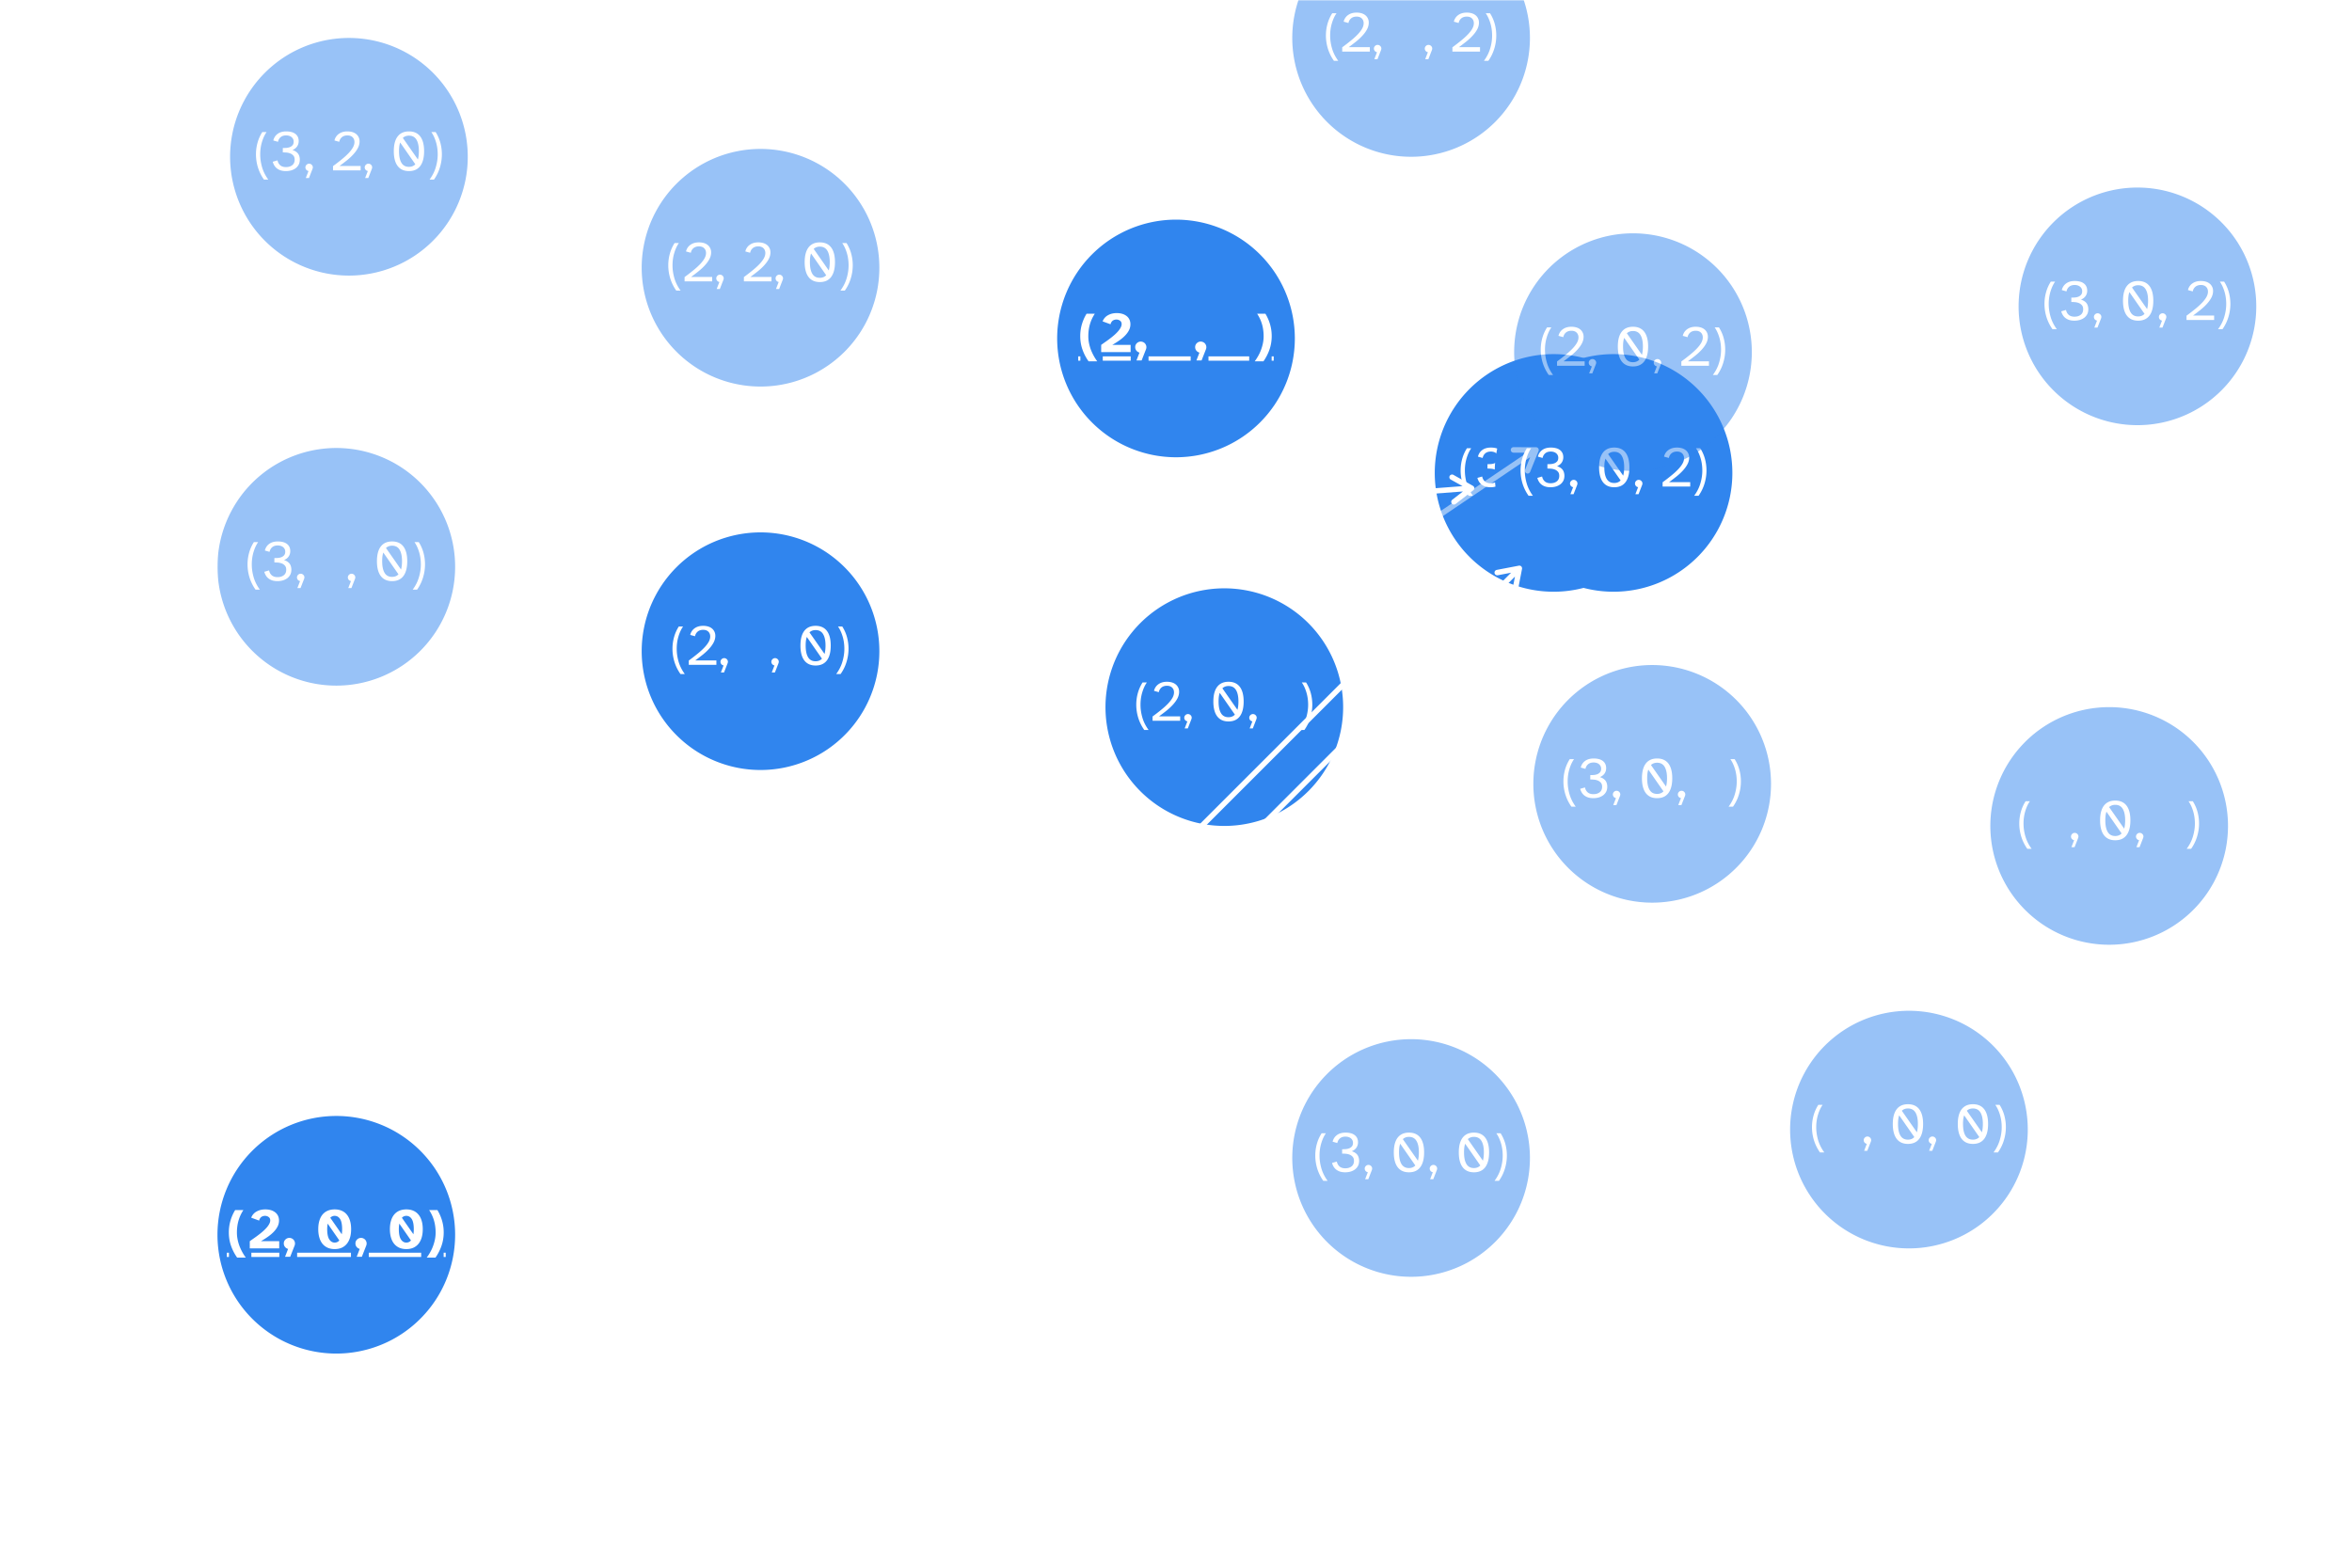 <svg xmlns="http://www.w3.org/2000/svg" xmlns:xlink="http://www.w3.org/1999/xlink" width="1200" height="800" version="1.2" viewBox="0 0 900 600">
  <defs>
    <path id="b" fill="#000" fill-opacity=".498" stroke="none" d="M0 0h900v600H0z"/>
  </defs>
  <defs>
    <clipPath id="v">
      <path d="M86 479h85v.031H86Zm10.184.031h10.695V482H96.184Zm73.578 0H171V482h-1.238Zm-56.063 0h20.594V482h-20.594Zm27.414 0h20.051V482h-20.05Zm-55.113 0h1.61V482H86Zm0 0"/>
    </clipPath>
    <clipPath id="B">
      <path d="M421.977 136h10.695v3h-10.695Zm64.625 0H488v3h-1.398Zm-47.11 0h16.117v3h-16.117Zm22.934 0h15.578v3h-15.578ZM412 136h1.402v3H412Zm0 0"/>
    </clipPath>
    <clipPath id="i">
      <path d="M.04 115H92v92H.04Zm0 0"/>
    </clipPath>
    <clipPath id="c">
      <path d="M0 0h694v448H0z"/>
    </clipPath>
    <clipPath id="m">
      <path d="M102 .762h91.52V92H102Zm0 0"/>
    </clipPath>
    <clipPath id="n">
      <path d="M0 0h194v195H0z"/>
    </clipPath>
    <clipPath id="o">
      <path d="M0 0h135v96H0z"/>
    </clipPath>
    <clipPath id="q">
      <path d="M83 0h91.719v92H83Zm0 0"/>
    </clipPath>
    <clipPath id="r">
      <path d="M.238 29H83v15H.238Zm0 0"/>
    </clipPath>
    <clipPath id="p">
      <path d="M0 0h175v127H0z"/>
    </clipPath>
    <clipPath id="t">
      <path d="M1 .398h91V92H1Zm0 0"/>
    </clipPath>
    <clipPath id="u">
      <path d="M39 94h13v59.762H39Zm0 0"/>
    </clipPath>
    <clipPath id="s">
      <path d="M0 0h161v154H0z"/>
    </clipPath>
    <symbol id="l" overflow="visible">
      <path stroke="none" d="M8.266-16.594c1.289 0 2.367.262 3.234.782a5.664 5.664 0 0 1 2.063 2.046V-22h2.78v15.844c0 .554.02 1.355.063 2.406.04 1.055.203 2.305.485 3.75h-2.594l-.735-2.469A5.67 5.67 0 0 1 11.5-.375c-.867.508-1.945.766-3.234.766a6.641 6.641 0 0 1-2.672-.563 6.381 6.381 0 0 1-2.235-1.672C2.723-2.57 2.211-3.46 1.83-4.516c-.388-1.05-.579-2.25-.579-3.593 0-1.332.191-2.524.578-3.579.383-1.062.895-1.953 1.531-2.671a6.29 6.29 0 0 1 2.235-1.657 6.53 6.53 0 0 1 2.672-.578ZM4.344-8.109c0 1.96.422 3.476 1.265 4.546.852 1.063 1.977 1.594 3.375 1.594 1.407 0 2.532-.531 3.375-1.593.852-1.07 1.282-2.586 1.282-4.547 0-1.946-.43-3.454-1.282-4.516-.843-1.07-1.968-1.61-3.375-1.61-1.398 0-2.523.54-3.375 1.61-.843 1.063-1.265 2.57-1.265 4.516Zm0 0"/>
    </symbol>
    <symbol id="w" overflow="visible">
      <path stroke="none" d="M3.188-14.672h3.156a14.453 14.453 0 0 0-1.89 4.094c-.4 1.418-.595 2.922-.595 4.515 0 .907.086 1.793.266 2.657.176.867.414 1.703.719 2.515.312.805.672 1.57 1.078 2.313.414.75.863 1.453 1.344 2.11H3.953a18.19 18.19 0 0 1-2.328-4.47C1.051-2.563.765-4.296.765-6.14c0-1.539.208-3.023.626-4.453a16.665 16.665 0 0 1 1.796-4.078Zm0 0"/>
    </symbol>
    <symbol id="x" overflow="visible">
      <path stroke="none" d="M.75 0v-2.75l.938-.672c.414-.289.875-.613 1.375-.969a56.99 56.99 0 0 0 1.515-1.14 24.57 24.57 0 0 0 1.484-1.25c.477-.438.907-.88 1.282-1.328.375-.446.672-.891.89-1.329.227-.437.344-.863.344-1.28 0-.563-.203-.989-.61-1.282a2.27 2.27 0 0 0-1.405-.453c-.231 0-.461.031-.688.094a2.36 2.36 0 0 0-.656.296c-.2.137-.375.325-.532.563a2.59 2.59 0 0 0-.359.86l-3.031-1.11a4.47 4.47 0 0 1 2.031-2.344c.957-.55 2.086-.828 3.39-.828.75 0 1.442.094 2.079.281a4.996 4.996 0 0 1 1.656.829c.469.355.832.804 1.094 1.343.258.531.39 1.14.39 1.828a5.01 5.01 0 0 1-.484 2.141c-.324.68-.781 1.34-1.375 1.984-.586.649-1.308 1.282-2.172 1.907A34.308 34.308 0 0 1 5-2.75h7.016V0Zm0 0"/>
    </symbol>
    <symbol id="y" overflow="visible">
      <path stroke="none" d="M3.047-4.016c.289 0 .566.059.828.172.258.106.488.258.688.453.195.2.347.43.453.688.113.25.171.531.171.844 0 .261-.046.515-.14.765L3.359 3.203H1.391l1.156-3a2.244 2.244 0 0 1-1.172-.75A2.063 2.063 0 0 1 .906-1.89c0-.593.207-1.093.625-1.5a2.07 2.07 0 0 1 1.516-.625Zm0 0"/>
    </symbol>
    <symbol id="z" overflow="visible">
      <path stroke="none" d="M.984-7.36c0-1.163.133-2.218.407-3.156.27-.937.664-1.726 1.187-2.375a5.179 5.179 0 0 1 1.969-1.5c.789-.351 1.695-.53 2.719-.53 1.039 0 1.953.179 2.734.53.781.344 1.43.844 1.953 1.5.531.649.93 1.438 1.203 2.375.27.938.406 1.993.406 3.157 0 1.18-.136 2.234-.406 3.171-.273.938-.672 1.735-1.203 2.391A5.342 5.342 0 0 1 10-.266c-.781.352-1.695.532-2.734.532-1.024 0-1.93-.18-2.72-.532a5.462 5.462 0 0 1-1.968-1.53c-.523-.657-.918-1.454-1.187-2.391C1.117-5.125.984-6.18.984-7.36Zm6.282 5.141c.726 0 1.32-.273 1.78-.828L4.595-9.469c-.063.313-.11.64-.14.985a12.48 12.48 0 0 0-.048 1.125c0 1.773.266 3.074.797 3.906.531.824 1.219 1.234 2.063 1.234Zm2.718-3.187c.094-.563.141-1.203.141-1.922 0-1.79-.262-3.094-.781-3.906-.524-.813-1.215-1.22-2.078-1.22-.657 0-1.22.247-1.688.735Zm0 0"/>
    </symbol>
    <symbol id="A" overflow="visible">
      <path stroke="none" d="M.766 3.531a19.12 19.12 0 0 0 1.359-2.11C2.539.68 2.895-.085 3.188-.89c.3-.812.539-1.648.718-2.515.176-.864.266-1.75.266-2.656 0-1.594-.2-3.098-.594-4.516a14.671 14.671 0 0 0-1.89-4.094h3.171a17.231 17.231 0 0 1 1.782 4.078c.414 1.43.625 2.914.625 4.453 0 1.844-.29 3.579-.86 5.204A18.234 18.234 0 0 1 4.11 3.53Zm0 0"/>
    </symbol>
    <symbol id="d" overflow="visible">
      <path stroke="none" d="M1.094-6.14c0-1.508.195-2.985.593-4.423a14.92 14.92 0 0 1 1.829-4.109h1.64c-.73 1.043-1.32 2.309-1.765 3.797-.45 1.48-.672 3.07-.672 4.766 0 1.617.238 3.25.719 4.906C3.913.44 4.707 2.02 5.812 3.53H4.157A16.514 16.514 0 0 1 1.86-1.094a16.99 16.99 0 0 1-.765-5.047Zm0 0"/>
    </symbol>
    <symbol id="j" overflow="visible">
      <path stroke="none" d="M.75 0v-1.64a78.736 78.736 0 0 0 3.469-2.688c1.02-.832 1.879-1.625 2.578-2.375.707-.758 1.242-1.477 1.61-2.156.363-.676.546-1.336.546-1.985 0-.758-.242-1.375-.719-1.844-.468-.468-1.14-.703-2.015-.703-.356 0-.7.047-1.032.141a2.67 2.67 0 0 0-.89.422 2.961 2.961 0 0 0-1.156 1.89l-1.844-.515c.258-1.07.82-1.914 1.687-2.531.875-.625 1.961-.938 3.266-.938.676 0 1.3.086 1.875.25.57.168 1.063.418 1.469.75.406.324.722.727.953 1.203.238.469.36 1.012.36 1.625 0 .856-.212 1.688-.626 2.5-.418.805-.98 1.594-1.687 2.375-.7.782-1.512 1.547-2.438 2.297a93.227 93.227 0 0 1-2.922 2.235h8.079V0Zm0 0"/>
    </symbol>
    <symbol id="f" overflow="visible">
      <path stroke="none" d="M.828-1.156c0-.383.14-.711.422-.985a1.35 1.35 0 0 1 .984-.421c.395 0 .735.14 1.016.421.281.274.422.602.422.985 0 .168-.04.351-.11.547L2.188 2.92H.984L2.016.235a1.39 1.39 0 0 1-.844-.468 1.38 1.38 0 0 1-.344-.922Zm0 0"/>
    </symbol>
    <symbol id="g" overflow="visible">
      <path stroke="none" d="M1.313-7.36c0-2.456.488-4.331 1.468-5.624.989-1.29 2.43-1.938 4.328-1.938 1.907 0 3.348.649 4.329 1.938.976 1.293 1.468 3.168 1.468 5.625 0 2.48-.492 4.37-1.469 5.671C10.457-.383 9.017.266 7.11.266c-1.898 0-3.34-.649-4.328-1.954-.98-1.3-1.469-3.19-1.469-5.671Zm2 0c0 1.938.304 3.423.921 4.454.614 1.031 1.57 1.547 2.875 1.547 1.008 0 1.82-.329 2.438-.985L3.75-10.672a7.846 7.846 0 0 0-.344 1.516c-.062.543-.094 1.14-.094 1.797Zm1.453-5.062 5.765 8.25c.25-.875.375-1.937.375-3.187 0-1.914-.312-3.383-.937-4.407-.617-1.02-1.57-1.53-2.86-1.53-.949 0-1.73.292-2.343.874Zm0 0"/>
    </symbol>
    <symbol id="h" overflow="visible">
      <path stroke="none" d="M.766 3.531c1.113-1.511 1.91-3.094 2.39-4.75.489-1.656.735-3.289.735-4.906 0-1.688-.227-3.27-.672-4.75-.45-1.488-1.04-2.754-1.766-3.797h1.64a14.76 14.76 0 0 1 1.813 4.11c.383 1.437.578 2.902.578 4.39 0 1.73-.257 3.422-.765 5.078a16.014 16.014 0 0 1-2.266 4.625Zm0 0"/>
    </symbol>
    <symbol id="e" overflow="visible">
      <path stroke="none" d="m.922-3.313 1.828-.53c.156.78.5 1.405 1.031 1.874.54.469 1.281.703 2.219.703.957 0 1.75-.238 2.375-.718.625-.489.938-1.196.938-2.125 0-.696-.184-1.235-.547-1.61a3.045 3.045 0 0 0-1.282-.828 5.293 5.293 0 0 0-1.515-.297A20.19 20.19 0 0 0 4.78-6.89v-1.671a21 21 0 0 0 1.344-.047 4.99 4.99 0 0 0 1.344-.297c.414-.164.765-.41 1.047-.735.28-.332.421-.785.421-1.359a2.16 2.16 0 0 0-.234-1.031 2.238 2.238 0 0 0-.625-.75 2.735 2.735 0 0 0-.89-.453 3.904 3.904 0 0 0-1.11-.157c-.906 0-1.621.23-2.14.688-.524.45-.856 1.039-1 1.765l-1.797-.515c.257-1.063.812-1.906 1.656-2.531.851-.625 1.96-.938 3.328-.938.645 0 1.25.07 1.813.203.57.125 1.07.34 1.5.64.437.294.78.673 1.03 1.142.259.468.391 1.046.391 1.734 0 .75-.203 1.43-.609 2.031-.406.594-1 1.055-1.781 1.375.562.18 1.02.399 1.375.656.363.25.648.54.86.86.206.324.35.668.437 1.031.093.367.14.742.14 1.125 0 .75-.148 1.402-.437 1.953a4.098 4.098 0 0 1-1.172 1.36A5.544 5.544 0 0 1 7.984 0 7.542 7.542 0 0 1 5.97.266C5.227.266 4.57.176 4 0a4.8 4.8 0 0 1-1.484-.766 4.096 4.096 0 0 1-1-1.14 5.456 5.456 0 0 1-.594-1.407Zm0 0"/>
    </symbol>
    <symbol id="k" overflow="visible">
      <path stroke="none" d="M2.234-16.375H5v9.625c0 .637.035 1.242.11 1.813.081.574.242 1.074.484 1.5A2.7 2.7 0 0 0 6.64-2.423c.445.25 1.046.375 1.796.375 1.313 0 2.329-.445 3.047-1.344.727-.906 1.094-2.234 1.094-3.984v-9h2.766V0H13.28l-.703-2.375a6.018 6.018 0 0 1-1.875 1.984C9.91.13 8.836.391 7.484.391c-.949 0-1.761-.153-2.437-.454a4.208 4.208 0 0 1-1.625-1.296c-.418-.563-.719-1.235-.906-2.016a10.894 10.894 0 0 1-.282-2.547Zm0 0"/>
    </symbol>
    <mask id="E">
      <g filter="url(#a)">
        <use xlink:href="#b" fill-opacity=".498"/>
      </g>
    </mask>
    <mask id="F">
      <g filter="url(#a)">
        <use xlink:href="#b" fill-opacity=".498"/>
      </g>
    </mask>
    <mask id="H">
      <g filter="url(#a)">
        <use xlink:href="#b" fill-opacity=".498"/>
      </g>
    </mask>
    <mask id="J">
      <g filter="url(#a)">
        <use xlink:href="#b" fill-opacity=".498"/>
      </g>
    </mask>
    <mask id="L">
      <g filter="url(#a)">
        <use xlink:href="#b" fill-opacity=".498"/>
      </g>
    </mask>
    <g id="D" clip-path="url(#c)">
      <path fill="#3085ee" stroke="none" d="M456.965 341.723c-1.492 0-2.977.074-4.457.218a44.204 44.204 0 0 0-4.414.657 44.582 44.582 0 0 0-4.332 1.082 45.915 45.915 0 0 0-8.235 3.41 45.727 45.727 0 0 0-10.718 7.95 46.233 46.233 0 0 0-2.997 3.308 44.925 44.925 0 0 0-2.656 3.582 44.657 44.657 0 0 0-2.293 3.828 45.29 45.29 0 0 0-4.496 12.562 44.373 44.373 0 0 0-.656 4.414 45.947 45.947 0 0 0-.219 4.457c0 1.493.074 2.977.219 4.457.144 1.485.363 2.954.656 4.414a46.41 46.41 0 0 0 1.082 4.333 45.29 45.29 0 0 0 3.414 8.234c.7 1.312 1.465 2.59 2.293 3.828a45.643 45.643 0 0 0 5.653 6.89 45.643 45.643 0 0 0 10.719 7.95 45.915 45.915 0 0 0 8.234 3.41 45.875 45.875 0 0 0 8.746 1.738c1.48.145 2.965.22 4.457.22 1.488 0 2.973-.075 4.457-.22a46.098 46.098 0 0 0 8.742-1.738 45.915 45.915 0 0 0 8.234-3.41 45.727 45.727 0 0 0 10.72-7.95 46.233 46.233 0 0 0 2.995-3.308 45.727 45.727 0 0 0 4.953-7.41 45.915 45.915 0 0 0 3.41-8.234 44.707 44.707 0 0 0 1.083-4.332c.293-1.461.511-2.93.656-4.415.144-1.48.219-2.964.219-4.457 0-1.488-.075-2.972-.22-4.457a44.373 44.373 0 0 0-.655-4.414 44.917 44.917 0 0 0-2.586-8.527 46.37 46.37 0 0 0-1.907-4.035 45.727 45.727 0 0 0-7.949-10.719 46.233 46.233 0 0 0-3.308-2.996 45.727 45.727 0 0 0-7.41-4.953 45.915 45.915 0 0 0-8.234-3.41 44.917 44.917 0 0 0-4.33-1.082 44.373 44.373 0 0 0-4.413-.657 45.947 45.947 0 0 0-4.457-.218ZM208.02 1c-1.493 0-2.977.074-4.458.219a44.203 44.203 0 0 0-4.414.656 45.5 45.5 0 0 0-8.53 2.586 45.81 45.81 0 0 0-4.036 1.91 45.708 45.708 0 0 0-7.41 4.95 45.346 45.346 0 0 0-3.305 2.995 45.374 45.374 0 0 0-7.949 10.72 45.29 45.29 0 0 0-4.496 12.566 45.368 45.368 0 0 0 0 17.742 45.999 45.999 0 0 0 1.082 4.328 45.29 45.29 0 0 0 3.414 8.234c.7 1.313 1.465 2.59 2.293 3.828a45.374 45.374 0 0 0 5.656 6.89 45.346 45.346 0 0 0 6.89 5.653 45.658 45.658 0 0 0 3.825 2.297 45.577 45.577 0 0 0 8.238 3.41 44.35 44.35 0 0 0 4.328 1.082c1.461.293 2.93.512 4.415.657 1.48.144 2.964.218 4.457.218 1.488 0 2.972-.074 4.457-.218a44.372 44.372 0 0 0 4.414-.657 44.577 44.577 0 0 0 4.328-1.082 45.837 45.837 0 0 0 8.234-3.41 45.727 45.727 0 0 0 10.719-7.949 46.233 46.233 0 0 0 2.996-3.309 45.727 45.727 0 0 0 4.953-7.41 45.916 45.916 0 0 0 3.41-8.234 46.119 46.119 0 0 0 1.086-4.328 45.535 45.535 0 0 0 .871-8.871c0-1.493-.07-2.977-.218-4.457a45.357 45.357 0 0 0-1.739-8.746 45.916 45.916 0 0 0-3.41-8.235 45.727 45.727 0 0 0-7.95-10.719 46.233 46.233 0 0 0-3.308-2.996 44.925 44.925 0 0 0-3.582-2.656 44.657 44.657 0 0 0-3.828-2.293 45.501 45.501 0 0 0-8.234-3.414 45.797 45.797 0 0 0-8.742-1.738A45.947 45.947 0 0 0 208.02 1Zm0 0"/>
      <path fill="#fff" stroke="none" d="m207.137 95.434-4.782 7.105a1.055 1.055 0 0 0 .274 1.45 1.047 1.047 0 0 0 1.445-.274l2.89-4.313v43.66h2.063v-43.66l2.887 4.313c.313.48.965.586 1.445.273a.995.995 0 0 0 .45-.863c0-.207-.07-.414-.172-.586l-4.782-7.14a1.072 1.072 0 0 0-.859-.45c-.344 0-.656.172-.86.485Zm0 0"/>
      <use xlink:href="#c" x="251.316" y="438.812" fill="#fff"/>
      <use xlink:href="#d" x="419.204" y="392.408" fill="#fff"/>
      <use xlink:href="#e" x="425.789" y="392.408" fill="#fff"/>
      <use xlink:href="#f" x="438.388" y="392.408" fill="#fff"/>
      <use xlink:href="#glyph2-4" x="442.888" y="392.408" fill="#fff"/>
      <use xlink:href="#g" x="449.034" y="392.408" fill="#fff"/>
      <use xlink:href="#f" x="463.257" y="392.408" fill="#fff"/>
      <use xlink:href="#glyph2-4" x="467.756" y="392.408" fill="#fff"/>
      <use xlink:href="#g" x="473.902" y="392.408" fill="#fff"/>
      <use xlink:href="#h" x="488.125" y="392.408" fill="#fff"/>
      <path fill="#fff" stroke="none" d="m396.457 393.445-7.453-4.277a1.05 1.05 0 0 0-1.426.387 1.06 1.06 0 0 0 .387 1.433l4.52 2.582-282.54 21.407.16 2.074 282.536-21.403-4.079 3.235c-.46.347-.511 1.012-.167 1.472.23.297.55.41.894.387.207-.015.41-.101.574-.219l6.758-5.351a1.08 1.08 0 0 0 .383-.899 1.034 1.034 0 0 0-.547-.828Zm0 0"/>
      <path fill="#3085ee" stroke="none" d="M549.215 198.527c-1.492 0-2.977.075-4.457.22a46.596 46.596 0 0 0-4.414.655c-1.461.29-2.907.653-4.332 1.086-1.422.43-2.824.934-4.2 1.504a44.193 44.193 0 0 0-4.035 1.906 45.685 45.685 0 0 0-3.828 2.293 45.691 45.691 0 0 0-3.582 2.66 45.321 45.321 0 0 0-11.254 13.715 45.218 45.218 0 0 0-4.496 12.563 44.373 44.373 0 0 0-.656 4.414 45.886 45.886 0 0 0-.219 4.457c0 1.488.074 2.977.219 4.457a45.797 45.797 0 0 0 1.738 8.742 45.218 45.218 0 0 0 3.414 8.234 45.708 45.708 0 0 0 4.95 7.414 45.321 45.321 0 0 0 6.305 6.3 45.691 45.691 0 0 0 3.581 2.662 45.685 45.685 0 0 0 3.828 2.293c1.313.703 2.66 1.34 4.035 1.906a44.778 44.778 0 0 0 4.2 1.504 44.82 44.82 0 0 0 4.332 1.086c1.46.289 2.93.507 4.414.656 1.48.144 2.965.219 4.457.219 1.488 0 2.972-.075 4.457-.22a46.785 46.785 0 0 0 4.414-.655 44.938 44.938 0 0 0 4.328-1.086 44.778 44.778 0 0 0 4.2-1.504 44.193 44.193 0 0 0 4.034-1.906 44.971 44.971 0 0 0 7.41-4.953 45.321 45.321 0 0 0 8.962-9.887 45.104 45.104 0 0 0 4.203-7.86 45.99 45.99 0 0 0 1.504-4.203 44.632 44.632 0 0 0 1.082-4.328c.293-1.46.511-2.934.656-4.414.144-1.48.219-2.969.219-4.457s-.075-2.977-.22-4.457a44.373 44.373 0 0 0-.655-4.414 44.632 44.632 0 0 0-1.082-4.328 45.99 45.99 0 0 0-1.504-4.203 45.104 45.104 0 0 0-4.203-7.86 44.742 44.742 0 0 0-2.657-3.586 45.321 45.321 0 0 0-6.305-6.3 44.971 44.971 0 0 0-7.41-4.954 44.193 44.193 0 0 0-4.035-1.906 44.778 44.778 0 0 0-4.199-1.504 44.938 44.938 0 0 0-4.328-1.086 46.785 46.785 0 0 0-4.414-.656 45.947 45.947 0 0 0-4.457-.219Zm0 0"/>
      <use xlink:href="#d" x="514.156" y="249.215" fill="#fff"/>
      <use xlink:href="#e" x="520.741" y="249.215" fill="#fff"/>
      <use xlink:href="#f" x="533.34" y="249.215" fill="#fff"/>
      <use xlink:href="#glyph2-4" x="537.84" y="249.215" fill="#fff"/>
      <use xlink:href="#g" x="543.985" y="249.215" fill="#fff"/>
      <use xlink:href="#f" x="558.209" y="249.215" fill="#fff"/>
      <use xlink:href="#glyph2-4" x="562.708" y="249.215" fill="#fff"/>
      <use xlink:href="#i" x="568.854" y="249.215" fill="#fff"/>
      <use xlink:href="#h" x="577.678" y="249.215" fill="#fff"/>
      <path fill="#fff" stroke="none" d="m500.934 228.508-5.997-6.145a1.046 1.046 0 0 0-1.472-.02 1.059 1.059 0 0 0-.024 1.481l3.641 3.719-61.434-12.563-.418 2.04 61.438 12.562-4.809 1.988c-.535.211-.77.836-.562 1.371.14.348.414.547.754.618.203.039.418.011.61-.055l7.96-3.29a1.09 1.09 0 0 0 .613-.76c.07-.34-.035-.68-.3-.946Zm3.808-113.34-8.597-.02a1.051 1.051 0 0 0-1.047 1.043 1.065 1.065 0 0 0 1.047 1.055h5.207l-84.977 57.36 1.168 1.726 84.973-57.36-1.946 4.833c-.226.53.059 1.132.586 1.363a.983.983 0 0 0 .969-.11 1.16 1.16 0 0 0 .39-.472l3.227-7.996a1.1 1.1 0 0 0-.117-.973c-.191-.289-.512-.449-.883-.449Zm0 0"/>
      <path fill="#3085ee" stroke="none" d="M541.867 33.297a45.947 45.947 0 0 0-8.87.871 46.119 46.119 0 0 0-4.329 1.086 45.916 45.916 0 0 0-8.234 3.41 45.727 45.727 0 0 0-10.72 7.95 46.233 46.233 0 0 0-2.995 3.308 45.727 45.727 0 0 0-4.953 7.41 46.37 46.37 0 0 0-1.907 4.035 44.917 44.917 0 0 0-2.586 8.527 44.373 44.373 0 0 0-.656 4.415 45.947 45.947 0 0 0-.219 4.457 45.69 45.69 0 0 0 .875 8.871 44.35 44.35 0 0 0 1.082 4.328 45.576 45.576 0 0 0 3.41 8.238 45.727 45.727 0 0 0 7.95 10.719 46.233 46.233 0 0 0 3.308 2.996 44.925 44.925 0 0 0 3.582 2.656 44.657 44.657 0 0 0 3.829 2.293 45.29 45.29 0 0 0 12.562 4.496c1.461.293 2.934.512 4.414.657a45.826 45.826 0 0 0 8.914 0 45.875 45.875 0 0 0 8.746-1.738 45.29 45.29 0 0 0 8.234-3.414 45.643 45.643 0 0 0 10.719-7.945 45.643 45.643 0 0 0 5.652-6.89 45.81 45.81 0 0 0 4.203-7.863 45.5 45.5 0 0 0 2.586-8.531c.294-1.463.513-2.932.657-4.416a45.673 45.673 0 0 0 0-8.914 46.098 46.098 0 0 0-1.738-8.742 45.501 45.501 0 0 0-5.707-12.063 44.925 44.925 0 0 0-2.656-3.582 46.233 46.233 0 0 0-2.997-3.309 46.233 46.233 0 0 0-3.308-2.996 45.727 45.727 0 0 0-7.41-4.953 45.916 45.916 0 0 0-8.234-3.41 45.357 45.357 0 0 0-8.746-1.738 45.826 45.826 0 0 0-4.458-.22Zm0 0"/>
      <path fill="#fff" stroke="none" d="m596.645 377.18-7.442-4.184a1.057 1.057 0 0 0-1.422.379 1.03 1.03 0 0 0 .383 1.406l4.512 2.528-85.559 6.484.156 2.035 85.559-6.48-4.082 3.18c-.46.34-.512.995-.168 1.445.23.293.55.402.895.379.207-.016.406-.102.57-.215l6.762-5.262a1.07 1.07 0 0 0 .382-.883c-.027-.34-.222-.633-.546-.812Zm0 0"/>
      <path fill="#3085ee" stroke="none" d="M647.465 330.852c-1.492 0-2.977.074-4.457.222a45.357 45.357 0 0 0-8.746 1.738c-1.422.43-2.824.934-4.2 1.504a44.194 44.194 0 0 0-4.035 1.907 45.685 45.685 0 0 0-3.828 2.293 45.691 45.691 0 0 0-3.582 2.66 45.321 45.321 0 0 0-11.254 13.715 45.218 45.218 0 0 0-4.496 12.562 44.372 44.372 0 0 0-.656 4.414 45.886 45.886 0 0 0-.219 4.457c0 1.488.074 2.977.219 4.457a45.797 45.797 0 0 0 1.738 8.742 45.218 45.218 0 0 0 3.414 8.234 45.708 45.708 0 0 0 4.95 7.414 45.32 45.32 0 0 0 6.305 6.3 45.69 45.69 0 0 0 3.581 2.662 45.685 45.685 0 0 0 7.864 4.203 45.888 45.888 0 0 0 8.53 2.586c1.462.289 2.93.508 4.415.656a45.673 45.673 0 0 0 8.914 0 46.785 46.785 0 0 0 4.414-.656 45.888 45.888 0 0 0 8.527-2.586 45.685 45.685 0 0 0 7.863-4.203 44.97 44.97 0 0 0 3.583-2.66 45.32 45.32 0 0 0 8.96-9.887 45.104 45.104 0 0 0 4.204-7.86 45.99 45.99 0 0 0 1.504-4.203 44.632 44.632 0 0 0 1.082-4.328c.293-1.46.511-2.933.656-4.414.144-1.48.219-2.969.219-4.457s-.075-2.976-.22-4.457a44.373 44.373 0 0 0-.655-4.414 44.632 44.632 0 0 0-1.082-4.328 45.99 45.99 0 0 0-1.504-4.203 45.104 45.104 0 0 0-4.203-7.86 44.742 44.742 0 0 0-2.657-3.585 45.321 45.321 0 0 0-6.305-6.3 44.971 44.971 0 0 0-7.41-4.954 44.194 44.194 0 0 0-4.035-1.907 44.778 44.778 0 0 0-4.199-1.503 46.119 46.119 0 0 0-4.328-1.086 45.535 45.535 0 0 0-4.414-.653 44.745 44.745 0 0 0-4.457-.222Zm0 0"/>
      <g clip-path="url(#i)">
        <path fill="#3085ee" stroke="none" d="M45.684 115.46c-1.489 0-2.973.075-4.457.224-1.48.144-2.954.363-4.414.652a45.732 45.732 0 0 0-8.528 2.59 43.71 43.71 0 0 0-4.035 1.906 44.971 44.971 0 0 0-7.41 4.953 45.321 45.321 0 0 0-8.965 9.887 46.111 46.111 0 0 0-2.293 3.828 45.184 45.184 0 0 0-1.906 4.031 45.816 45.816 0 0 0-2.59 8.531 45.534 45.534 0 0 0-.871 8.872 45.534 45.534 0 0 0 .871 8.871 45.816 45.816 0 0 0 2.59 8.53 45.184 45.184 0 0 0 1.906 4.032 46.11 46.11 0 0 0 2.293 3.828 45.755 45.755 0 0 0 2.66 3.586 45.321 45.321 0 0 0 6.305 6.3 44.971 44.971 0 0 0 7.41 4.954 44.78 44.78 0 0 0 4.035 1.91 45.475 45.475 0 0 0 4.2 1.5 44.65 44.65 0 0 0 4.328 1.086c1.46.29 2.933.508 4.414.656 1.484.145 2.968.22 4.457.22 1.488 0 2.976-.075 4.457-.22a46.597 46.597 0 0 0 4.414-.656 44.65 44.65 0 0 0 4.328-1.086 45.55 45.55 0 0 0 4.203-1.5 45.81 45.81 0 0 0 7.86-4.203 45.755 45.755 0 0 0 3.585-2.66 44.468 44.468 0 0 0 3.305-2.996 44.388 44.388 0 0 0 2.996-3.305 45.755 45.755 0 0 0 2.66-3.586 44.063 44.063 0 0 0 2.293-3.828 45.218 45.218 0 0 0 4.496-12.562c.29-1.461.508-2.934.656-4.414.145-1.48.22-2.97.22-4.457a45.72 45.72 0 0 0-.22-4.457 45.797 45.797 0 0 0-1.738-8.742 45.218 45.218 0 0 0-3.414-8.234 44.063 44.063 0 0 0-2.293-3.83 45.755 45.755 0 0 0-2.66-3.585 44.387 44.387 0 0 0-2.996-3.305 44.468 44.468 0 0 0-3.305-2.996 45.617 45.617 0 0 0-7.41-4.953 44.69 44.69 0 0 0-4.035-1.906 45.816 45.816 0 0 0-8.531-2.59 44.93 44.93 0 0 0-4.414-.652 44.687 44.687 0 0 0-4.457-.223Zm0 0"/>
      </g>
      <use xlink:href="#d" x="10.628" y="166.149" fill="#fff"/>
      <use xlink:href="#e" x="17.212" y="166.149" fill="#fff"/>
      <use xlink:href="#f" x="29.811" y="166.149" fill="#fff"/>
      <use xlink:href="#glyph2-4" x="34.311" y="166.149" fill="#fff"/>
      <use xlink:href="#i" x="40.457" y="166.149" fill="#fff"/>
      <use xlink:href="#f" x="49.28" y="166.149" fill="#fff"/>
      <use xlink:href="#glyph2-4" x="53.78" y="166.149" fill="#fff"/>
      <use xlink:href="#g" x="59.926" y="166.149" fill="#fff"/>
      <use xlink:href="#h" x="74.149" y="166.149" fill="#fff"/>
      <path fill="#fff" stroke="none" d="m95.04 168.41 5.858 6.278a1.042 1.042 0 0 0 1.473.05c.41-.402.45-1.035.055-1.48l-3.555-3.797 61.137 13.934.465-2.032-61.141-13.93 4.852-1.882c.539-.196.785-.817.593-1.36a.992.992 0 0 0-.742-.629 1.113 1.113 0 0 0-.61.04l-8.034 3.109c-.313.144-.551.41-.63.746-.077.34.024.684.278.953Zm-7.888 38.461 4.09 7.535c.285.5.883.696 1.414.422a1.05 1.05 0 0 0 .422-1.41l-2.488-4.563 8.297 4.313.957-1.84-8.297-4.312 5.164-.582c.57-.055.965-.59.914-1.16-.04-.372-.254-.637-.559-.797a1.187 1.187 0 0 0-.601-.118l-8.547.965c-.344.055-.637.25-.797.559-.16.304-.152.66.031.988Zm0 0"/>
      <use xlink:href="#d" x="171.623" y="51.686" fill="#fff"/>
      <use xlink:href="#j" x="178.208" y="51.686" fill="#fff"/>
      <use xlink:href="#f" x="190.258" y="51.686" fill="#fff"/>
      <use xlink:href="#glyph2-4" x="194.758" y="51.686" fill="#fff"/>
      <use xlink:href="#j" x="200.904" y="51.686" fill="#fff"/>
      <use xlink:href="#f" x="212.954" y="51.686" fill="#fff"/>
      <use xlink:href="#glyph2-4" x="217.454" y="51.686" fill="#fff"/>
      <use xlink:href="#g" x="223.599" y="51.686" fill="#fff"/>
      <use xlink:href="#h" x="237.823" y="51.686" fill="#fff"/>
      <use xlink:href="#k" x="184.051" y="128.064" fill="#fff"/>
      <use xlink:href="#c" x="457.846" y="215.462" fill="#fff"/>
      <use xlink:href="#d" x="505.474" y="83.982" fill="#fff"/>
      <use xlink:href="#j" x="512.059" y="83.982" fill="#fff"/>
      <use xlink:href="#f" x="524.109" y="83.982" fill="#fff"/>
      <use xlink:href="#glyph2-4" x="528.609" y="83.982" fill="#fff"/>
      <use xlink:href="#g" x="534.754" y="83.982" fill="#fff"/>
      <use xlink:href="#f" x="548.978" y="83.982" fill="#fff"/>
      <use xlink:href="#glyph2-4" x="553.477" y="83.982" fill="#fff"/>
      <use xlink:href="#j" x="559.623" y="83.982" fill="#fff"/>
      <use xlink:href="#h" x="571.673" y="83.982" fill="#fff"/>
      <use xlink:href="#l" x="445.143" y="139.613" fill="#fff"/>
      <use xlink:href="#d" x="609.267" y="381.539" fill="#fff"/>
      <use xlink:href="#m" x="615.852" y="381.539" fill="#fff"/>
      <use xlink:href="#f" x="629.329" y="381.539" fill="#fff"/>
      <use xlink:href="#glyph2-4" x="633.828" y="381.539" fill="#fff"/>
      <use xlink:href="#g" x="639.974" y="381.539" fill="#fff"/>
      <use xlink:href="#f" x="654.197" y="381.539" fill="#fff"/>
      <use xlink:href="#glyph2-4" x="658.697" y="381.539" fill="#fff"/>
      <use xlink:href="#g" x="664.843" y="381.539" fill="#fff"/>
      <use xlink:href="#h" x="679.066" y="381.539" fill="#fff"/>
      <use xlink:href="#c" x="555.623" y="412.463" fill="#fff"/>
      <use xlink:href="#c" x="123.553" y="167.588" fill="#fff"/>
      <path fill="#fff" stroke="none" d="M96.758 211.086c-.082.18-.2.336-.344.473a1.46 1.46 0 0 1-.5.304c-.184.07-.379.102-.578.094a1.436 1.436 0 0 1-.566-.137 1.506 1.506 0 0 1-.738-1.988c.081-.18.195-.34.343-.473.145-.136.313-.238.496-.308a1.533 1.533 0 0 1 1.149.043 1.508 1.508 0 0 1 .875 1.422 1.532 1.532 0 0 1-.137.57Zm5.453 2.5c-.086.18-.2.34-.344.476a1.564 1.564 0 0 1-.5.305c-.187.07-.379.102-.578.094a1.526 1.526 0 0 1-.57-.137 1.516 1.516 0 0 1-.778-.84 1.474 1.474 0 0 1-.093-.578c.007-.199.05-.39.136-.57a1.506 1.506 0 0 1 1.988-.738c.18.082.34.199.473.343.137.145.239.313.309.496a1.545 1.545 0 0 1-.043 1.149Zm5.45 2.504a1.508 1.508 0 0 1-.84.781 1.533 1.533 0 0 1-1.15-.043 1.508 1.508 0 0 1-.781-.844 1.533 1.533 0 0 1-.09-.578c.009-.199.052-.386.138-.57.082-.18.195-.336.34-.473.148-.136.312-.238.5-.304.187-.07.378-.102.577-.094.2.008.387.05.57.137.18.082.337.195.473.343.137.145.239.309.305.496.07.188.102.38.094.579-.008.199-.05.39-.137.57Zm5.452 2.5a1.481 1.481 0 0 1-.84.781 1.46 1.46 0 0 1-.578.094 1.425 1.425 0 0 1-.57-.137 1.416 1.416 0 0 1-.473-.344 1.454 1.454 0 0 1-.398-1.074c.004-.2.05-.39.133-.57.086-.18.199-.34.343-.473a1.47 1.47 0 0 1 1.079-.398c.199.004.386.05.566.133a1.46 1.46 0 0 1 .781.844 1.49 1.49 0 0 1-.043 1.145Zm5.453 2.504c-.082.18-.199.34-.343.472a1.492 1.492 0 0 1-2.118-.078 1.47 1.47 0 0 1-.308-.5 1.443 1.443 0 0 1-.094-.574 1.509 1.509 0 0 1 .98-1.351c.184-.07.38-.102.575-.094a1.509 1.509 0 0 1 1.351.976c.07.188.102.38.094.578-.008.2-.055.391-.137.57Zm5.454 2.504a1.516 1.516 0 0 1-.844.78 1.52 1.52 0 0 1-1.145-.042 1.55 1.55 0 0 1-.476-.344 1.564 1.564 0 0 1-.305-.5 1.462 1.462 0 0 1-.094-.578c.008-.2.055-.387.137-.57a1.45 1.45 0 0 1 .344-.473c.144-.137.312-.238.496-.305.187-.07.379-.101.578-.093.2.007.39.05.57.136a1.508 1.508 0 0 1 .875 1.418c-.008.2-.054.387-.136.57Zm5.453 2.5c-.086.183-.2.34-.344.476a1.498 1.498 0 0 1-.5.305c-.188.07-.379.101-.578.094a1.526 1.526 0 0 1-.57-.137 1.456 1.456 0 0 1-.473-.344 1.421 1.421 0 0 1-.305-.496 1.462 1.462 0 0 1-.094-.578c.008-.2.051-.39.137-.57.082-.18.195-.34.344-.473a1.454 1.454 0 0 1 1.074-.398 1.472 1.472 0 0 1 1.043.477 1.47 1.47 0 0 1 .398 1.077c-.007.2-.05.387-.132.567Zm5.449 2.504c-.082.18-.195.34-.344.472a1.454 1.454 0 0 1-.496.309c-.187.07-.379.101-.578.094a1.526 1.526 0 0 1-.57-.137 1.516 1.516 0 0 1-.782-.844 1.52 1.52 0 0 1 .043-1.144c.086-.184.2-.34.344-.477.149-.133.313-.234.5-.305a1.503 1.503 0 0 1 1.621.387c.137.145.238.313.305.496a1.484 1.484 0 0 1-.043 1.148Zm5.453 2.503a1.45 1.45 0 0 1-.344.473 1.492 1.492 0 0 1-.496.309 1.533 1.533 0 0 1-1.148-.043 1.508 1.508 0 0 1-.781-.844 1.46 1.46 0 0 1-.09-.578c.004-.2.05-.387.132-.57a1.516 1.516 0 0 1 .844-.782 1.52 1.52 0 0 1 .578-.09c.2.008.387.051.567.137.183.082.34.196.476.34.133.148.239.313.305.5.07.188.102.379.094.578-.008.2-.055.387-.137.57Zm5.453 2.5a1.488 1.488 0 0 1-.844.782c-.183.07-.379.101-.574.093a1.509 1.509 0 0 1-1.351-.976 1.462 1.462 0 0 1-.094-.578 1.509 1.509 0 0 1 .98-1.352c.184-.07.38-.097.575-.094a1.509 1.509 0 0 1 1.351.98c.07.185.102.38.094.58a1.507 1.507 0 0 1-.137.565Zm5.453 2.504c-.086.18-.199.34-.344.473a1.47 1.47 0 0 1-.5.309 1.49 1.49 0 0 1-1.145-.043 1.488 1.488 0 0 1-.78-.844 1.451 1.451 0 0 1-.094-.578 1.507 1.507 0 0 1 1.555-1.442 1.509 1.509 0 0 1 1.351.977 1.533 1.533 0 0 1-.043 1.148Zm5.453 2.504a1.59 1.59 0 0 1-.343.473 1.437 1.437 0 0 1-.5.305c-.188.07-.38.101-.578.093a1.504 1.504 0 0 1-1.043-.477 1.437 1.437 0 0 1-.305-.5 1.462 1.462 0 0 1-.094-.577 1.504 1.504 0 0 1 .977-1.352 1.533 1.533 0 0 1 1.148.043 1.508 1.508 0 0 1 .781.844 1.533 1.533 0 0 1-.043 1.148Zm5.45 2.5a1.506 1.506 0 0 1-1.988.738 1.416 1.416 0 0 1-.473-.343 1.492 1.492 0 0 1-.309-.496 1.533 1.533 0 0 1 .043-1.149 1.508 1.508 0 0 1 1.422-.875c.2.008.387.055.57.137.18.082.336.2.473.344.137.144.238.312.305.5.07.183.101.379.093.578-.007.195-.05.387-.136.566Zm5.453 2.504c-.082.18-.196.34-.344.473a1.492 1.492 0 0 1-.496.308 1.533 1.533 0 0 1-1.149-.043 1.463 1.463 0 0 1-.472-.343 1.47 1.47 0 0 1-.309-.5 1.49 1.49 0 0 1 .043-1.145 1.488 1.488 0 0 1 .844-.781c.184-.07.379-.102.578-.094a1.507 1.507 0 0 1 1.441 1.555c-.007.2-.054.39-.136.57Zm5.453 2.504c-.082.18-.2.336-.344.473a1.402 1.402 0 0 1-.5.304c-.184.07-.379.102-.574.094-.2-.008-.39-.05-.57-.137a1.477 1.477 0 0 1-.477-.34 1.564 1.564 0 0 1-.305-.5 1.462 1.462 0 0 1-.093-.577c.007-.2.054-.387.136-.57a1.516 1.516 0 0 1 .84-.782 1.545 1.545 0 0 1 1.149.043 1.508 1.508 0 0 1 .875 1.422 1.532 1.532 0 0 1-.137.57Zm5.453 2.5c-.086.184-.2.34-.344.477a1.523 1.523 0 0 1-1.078.398 1.49 1.49 0 0 1-.566-.137 1.481 1.481 0 0 1-.781-.84 1.462 1.462 0 0 1-.094-.578 1.509 1.509 0 0 1 .976-1.351c.188-.07.38-.102.578-.094a1.509 1.509 0 0 1 1.352.98 1.523 1.523 0 0 1-.043 1.145Zm5.45 2.504a1.508 1.508 0 0 1-.84.781 1.533 1.533 0 0 1-1.15-.043 1.58 1.58 0 0 1-.472-.343 1.402 1.402 0 0 1-.304-.5 1.462 1.462 0 0 1-.094-.579c.008-.199.05-.386.137-.566a1.47 1.47 0 0 1 .34-.477c.148-.132.312-.238.5-.304.187-.07.378-.102.577-.094.2.008.387.05.57.137.18.082.337.195.473.343a1.454 1.454 0 0 1 .399 1.075c-.008.199-.05.39-.137.57Zm5.452 2.504c-.082.18-.195.336-.343.473a1.387 1.387 0 0 1-.497.304 1.46 1.46 0 0 1-.578.094 1.425 1.425 0 0 1-.57-.137 1.416 1.416 0 0 1-.473-.343 1.454 1.454 0 0 1-.398-1.075c.008-.199.05-.39.133-.57a1.508 1.508 0 0 1 .844-.781 1.533 1.533 0 0 1 1.148.043c.18.086.336.199.473.343.132.149.238.313.304.5.07.188.102.38.094.579-.008.199-.05.386-.137.57Zm5.453 2.5c-.082.18-.195.34-.343.476a1.547 1.547 0 0 1-.496.305c-.188.07-.38.102-.579.094a1.509 1.509 0 0 1-1.351-.977 1.548 1.548 0 0 1-.094-.578 1.509 1.509 0 0 1 .98-1.351c.184-.07.38-.102.579-.094a1.507 1.507 0 0 1 1.441 1.555c-.008.199-.055.39-.137.57Zm5.454 2.504c-.082.18-.2.34-.344.472a1.47 1.47 0 0 1-1.078.399 1.502 1.502 0 0 1-1.043-.477 1.564 1.564 0 0 1-.305-.5 1.462 1.462 0 0 1-.094-.578c.008-.199.055-.387.137-.57a1.45 1.45 0 0 1 .344-.473c.144-.136.312-.238.496-.304.187-.07.379-.102.578-.094.2.008.39.05.57.137.18.082.34.195.473.343.137.145.238.309.309.496a1.509 1.509 0 0 1-.043 1.148Zm5.453 2.5c-.086.183-.2.34-.344.476a1.498 1.498 0 0 1-.5.305c-.188.07-.379.102-.578.094a1.42 1.42 0 0 1-.567-.137 1.431 1.431 0 0 1-.476-.344 1.444 1.444 0 0 1-.305-.496 1.462 1.462 0 0 1-.094-.578 1.509 1.509 0 0 1 .977-1.351 1.533 1.533 0 0 1 1.148.043c.18.085.34.199.473.343a1.47 1.47 0 0 1 .399 1.078 1.49 1.49 0 0 1-.133.567Zm5.449 2.504a1.508 1.508 0 0 1-1.418.875 1.526 1.526 0 0 1-.57-.137 1.516 1.516 0 0 1-.782-.844 1.513 1.513 0 0 1 .387-1.62 1.57 1.57 0 0 1 .5-.306c.188-.07.379-.101.578-.093.2.008.387.054.57.136.18.082.336.196.473.344.137.145.238.313.309.496.066.188.097.38.09.578-.008.2-.051.391-.137.57Zm5.453 2.504c-.082.18-.195.336-.344.472a1.454 1.454 0 0 1-1.074.399c-.2-.008-.39-.051-.57-.133a1.508 1.508 0 0 1-.781-.844 1.533 1.533 0 0 1 .042-1.148c.086-.18.2-.336.344-.473.149-.137.313-.238.5-.305.188-.07.38-.101.578-.093.2.007.387.05.567.136.183.082.34.196.476.34a1.5 1.5 0 0 1 .305.5c.07.188.102.38.094.578-.008.2-.055.387-.137.57Zm5.453 2.5a1.481 1.481 0 0 1-.84.781c-.187.07-.379.101-.578.094a1.509 1.509 0 0 1-1.351-.977 1.462 1.462 0 0 1-.094-.578 1.509 1.509 0 0 1 .98-1.352 1.52 1.52 0 0 1 1.145.043 1.488 1.488 0 0 1 .781.844 1.49 1.49 0 0 1-.043 1.145Zm5.453 2.504c-.082.18-.199.34-.343.472a1.47 1.47 0 0 1-.5.309c-.184.07-.38.101-.579.094a1.507 1.507 0 0 1-1.441-1.56 1.507 1.507 0 0 1 1.555-1.44 1.509 1.509 0 0 1 1.351.976c.07.188.098.379.094.578-.008.2-.055.39-.137.57Zm5.453 2.503a1.508 1.508 0 0 1-.844.781 1.533 1.533 0 0 1-1.148-.042 1.498 1.498 0 0 1-.777-.844 1.462 1.462 0 0 1-.094-.578c.008-.2.05-.387.137-.57a1.45 1.45 0 0 1 .344-.473c.144-.137.308-.238.496-.305a1.481 1.481 0 0 1 1.148.043 1.508 1.508 0 0 1 .781.84 1.533 1.533 0 0 1-.043 1.148Zm5.45 2.5c-.082.184-.196.34-.34.477a1.498 1.498 0 0 1-.5.305c-.188.07-.38.101-.578.093a1.526 1.526 0 0 1-.57-.136 1.456 1.456 0 0 1-.473-.344 1.492 1.492 0 0 1-.309-.496 1.533 1.533 0 0 1-.09-.578c.008-.2.051-.39.137-.57a1.508 1.508 0 0 1 1.418-.875 1.503 1.503 0 0 1 1.043.48c.137.144.238.312.305.5.07.183.101.379.093.578-.007.195-.05.387-.136.566Zm5.453 2.504c-.082.18-.196.34-.344.473a1.492 1.492 0 0 1-2.117-.078 1.47 1.47 0 0 1-.399-1.078c.004-.196.051-.387.133-.567.086-.183.2-.34.344-.476a1.523 1.523 0 0 1 1.078-.399c.2.008.387.055.566.137a1.481 1.481 0 0 1 .781.84 1.49 1.49 0 0 1-.042 1.148Zm5.453 2.504a1.516 1.516 0 0 1-.84.781 1.545 1.545 0 0 1-.578.09 1.42 1.42 0 0 1-.57-.136 1.508 1.508 0 0 1-.875-1.418c.007-.2.054-.387.136-.57a1.516 1.516 0 0 1 .844-.782 1.513 1.513 0 0 1 1.621.387c.133.148.235.312.305.5a1.481 1.481 0 0 1-.043 1.148Zm5.453 2.5a1.488 1.488 0 0 1-.844.781c-.183.07-.379.102-.578.094a1.507 1.507 0 0 1-1.441-1.554 1.509 1.509 0 0 1 .976-1.352c.188-.07.38-.098.578-.094a1.509 1.509 0 0 1 1.352.98c.07.184.098.38.094.579a1.507 1.507 0 0 1-.137.566Zm5.453 2.504a1.508 1.508 0 0 1-1.422.875 1.526 1.526 0 0 1-.57-.137 1.523 1.523 0 0 1-.473-.343 1.402 1.402 0 0 1-.304-.5 1.451 1.451 0 0 1-.094-.578c.008-.2.05-.387.137-.567.082-.183.195-.34.343-.476.145-.133.309-.239.496-.305.188-.07.38-.102.579-.094a1.509 1.509 0 0 1 1.351.977 1.533 1.533 0 0 1-.043 1.148Zm5.45 2.504a1.53 1.53 0 0 1-.34.473 1.437 1.437 0 0 1-.5.304c-.188.07-.38.102-.579.094a1.504 1.504 0 0 1-1.352-.977 1.533 1.533 0 0 1 .044-1.148 1.508 1.508 0 0 1 .844-.781 1.533 1.533 0 0 1 1.148.043c.18.086.336.2.473.344.136.148.238.312.304.5.07.187.102.379.094.578-.008.199-.05.386-.137.57Zm5.452 2.5c-.082.184-.195.34-.343.477a1.547 1.547 0 0 1-.496.304c-.188.07-.38.102-.579.094a1.509 1.509 0 0 1-1.351-.976 1.533 1.533 0 0 1 .043-1.149c.086-.18.2-.34.344-.473a1.47 1.47 0 0 1 .5-.308 1.49 1.49 0 0 1 1.145.043 1.488 1.488 0 0 1 .78.844c.07.183.102.378.094.574-.008.199-.055.39-.137.57Zm5.454 2.504c-.082.18-.2.34-.344.473a1.47 1.47 0 0 1-1.074.398c-.2-.004-.391-.05-.57-.133a1.593 1.593 0 0 1-.477-.344 1.523 1.523 0 0 1-.399-1.078c.008-.199.055-.386.137-.566a1.488 1.488 0 0 1 .844-.781c.183-.07.379-.102.574-.094.2.008.39.05.57.137.18.082.34.195.477.343a1.506 1.506 0 0 1 .262 1.645Zm5.453 2.504c-.082.18-.2.336-.344.473a1.402 1.402 0 0 1-.5.304c-.184.07-.379.102-.578.094a1.42 1.42 0 0 1-.567-.137 1.477 1.477 0 0 1-.476-.34 1.498 1.498 0 0 1-.305-.5 1.462 1.462 0 0 1-.094-.578 1.509 1.509 0 0 1 .977-1.351 1.533 1.533 0 0 1 1.148.043 1.508 1.508 0 0 1 .781.844c.071.187.098.378.09.578-.003.199-.05.386-.132.57Zm5.453 2.5c-.086.18-.2.34-.344.476a1.564 1.564 0 0 1-.5.305c-.187.07-.379.102-.578.094a1.526 1.526 0 0 1-.57-.137 1.516 1.516 0 0 1-.778-.84 1.474 1.474 0 0 1-.093-.578c.007-.199.05-.39.136-.57a1.506 1.506 0 0 1 1.988-.738 1.516 1.516 0 0 1 .782.84 1.545 1.545 0 0 1-.043 1.148Zm5.45 2.504c-.083.18-.196.34-.345.472a1.454 1.454 0 0 1-1.074.399c-.2-.008-.39-.05-.57-.133a1.508 1.508 0 0 1-.781-.844 1.533 1.533 0 0 1 .043-1.144c.085-.184.199-.34.343-.477.149-.133.313-.238.5-.304.188-.07.38-.102.578-.094.2.008.387.05.57.137.18.082.337.195.473.343.137.145.239.309.305.496.07.188.102.38.094.578-.008.2-.051.391-.137.57Zm5.452 2.5a1.481 1.481 0 0 1-.84.781c-.187.07-.379.102-.578.094a1.442 1.442 0 0 1-.57-.137 1.416 1.416 0 0 1-.473-.344 1.454 1.454 0 0 1-.308-.496 1.536 1.536 0 0 1-.094-.578 1.509 1.509 0 0 1 .98-1.351 1.52 1.52 0 0 1 1.145.043c.183.085.34.199.476.343.133.149.235.313.305.5a1.49 1.49 0 0 1-.043 1.145Zm5.453 2.504c-.082.18-.199.34-.343.472a1.47 1.47 0 0 1-.5.309 1.47 1.47 0 0 1-.575.094 1.509 1.509 0 0 1-1.351-.98 1.443 1.443 0 0 1-.094-.575 1.509 1.509 0 0 1 .977-1.352 1.474 1.474 0 0 1 1.148.043c.18.082.34.196.473.344a1.492 1.492 0 0 1 .265 1.645Zm5.453 2.504c-.086.18-.199.34-.343.472a1.47 1.47 0 0 1-1.078.399 1.485 1.485 0 0 1-1.348-.977 1.462 1.462 0 0 1-.094-.578c.008-.2.055-.387.137-.57a1.45 1.45 0 0 1 .344-.473c.144-.137.312-.238.496-.305.187-.07.379-.101.578-.093.2.007.39.05.57.136a1.508 1.508 0 0 1 .781.84 1.533 1.533 0 0 1-.043 1.149Zm5.454 2.5c-.086.183-.2.34-.344.476a1.498 1.498 0 0 1-.5.305c-.188.07-.38.101-.578.094a1.526 1.526 0 0 1-.57-.137 1.456 1.456 0 0 1-.473-.344 1.387 1.387 0 0 1-.305-.496 1.462 1.462 0 0 1-.094-.578c.008-.2.051-.39.137-.57a1.508 1.508 0 0 1 .84-.781 1.533 1.533 0 0 1 1.148.042c.18.086.336.2.473.344a1.47 1.47 0 0 1 .398 1.078c-.007.2-.05.387-.132.567Zm5.449 2.503c-.082.18-.196.34-.344.473a1.454 1.454 0 0 1-.496.309c-.188.07-.379.101-.578.094a1.509 1.509 0 0 1-1.352-.981 1.52 1.52 0 0 1 .043-1.144c.086-.184.2-.34.344-.477.148-.133.312-.234.5-.305a1.481 1.481 0 0 1 1.148.043c.18.082.336.196.473.344.133.144.238.312.305.496a1.484 1.484 0 0 1-.043 1.148Zm5.453 2.504a1.45 1.45 0 0 1-.344.473 1.492 1.492 0 0 1-.496.309 1.533 1.533 0 0 1-1.148-.043 1.508 1.508 0 0 1-.875-1.422 1.503 1.503 0 0 1 .48-1.043c.145-.137.313-.238.5-.305a1.473 1.473 0 0 1 1.145.043 1.466 1.466 0 0 1 .781.84 1.481 1.481 0 0 1-.043 1.148Zm5.453 2.5a1.488 1.488 0 0 1-.844.782c-.183.07-.379.101-.578.093a1.507 1.507 0 0 1-1.441-1.554 1.509 1.509 0 0 1 .976-1.352c.188-.07.383-.098.578-.094a1.509 1.509 0 0 1 1.352.98 1.49 1.49 0 0 1-.043 1.145Zm5.453 2.504a1.508 1.508 0 0 1-1.422.875 1.49 1.49 0 0 1-.566-.136 1.488 1.488 0 0 1-.781-.844 1.451 1.451 0 0 1-.094-.578 1.507 1.507 0 0 1 1.555-1.442 1.509 1.509 0 0 1 1.351.977 1.533 1.533 0 0 1-.043 1.148Zm5.45 2.504a1.504 1.504 0 0 1-.84.781 1.533 1.533 0 0 1-1.149-.043 1.58 1.58 0 0 1-.473-.343 1.437 1.437 0 0 1-.304-.5 1.462 1.462 0 0 1-.094-.578 1.504 1.504 0 0 1 .977-1.352c.187-.066.378-.098.578-.09a1.504 1.504 0 0 1 1.352.977c.066.187.097.379.09.578-.009.2-.052.387-.138.57Zm5.452 2.5c-.082.184-.195.34-.343.477a1.506 1.506 0 0 1-1.645.262 1.416 1.416 0 0 1-.472-.344 1.492 1.492 0 0 1-.309-.496 1.533 1.533 0 0 1 .043-1.149 1.508 1.508 0 0 1 1.422-.875c.199.008.387.055.566.137a1.488 1.488 0 0 1 .781.844c.07.183.102.379.094.578a1.507 1.507 0 0 1-.137.566Zm5.454 2.504c-.082.18-.196.34-.344.473a1.492 1.492 0 0 1-2.117-.078 1.47 1.47 0 0 1-.309-.5 1.49 1.49 0 0 1 .043-1.145 1.488 1.488 0 0 1 .844-.781c.183-.07.379-.102.578-.094a1.507 1.507 0 0 1 1.441 1.555c-.007.199-.054.39-.136.57Zm5.453 2.504c-.082.18-.2.336-.344.473a1.402 1.402 0 0 1-.5.304c-.184.07-.379.102-.578.094a1.436 1.436 0 0 1-.567-.137 1.477 1.477 0 0 1-.476-.34 1.564 1.564 0 0 1-.305-.5 1.462 1.462 0 0 1-.094-.578c.008-.199.055-.386.137-.57a1.45 1.45 0 0 1 .344-.473c.144-.136.312-.238.496-.308a1.533 1.533 0 0 1 1.148.043 1.508 1.508 0 0 1 .875 1.422 1.512 1.512 0 0 1-.136.57Zm5.453 2.5c-.086.184-.2.34-.344.477a1.564 1.564 0 0 1-.5.304 1.49 1.49 0 0 1-1.145-.043 1.481 1.481 0 0 1-.781-.84 1.462 1.462 0 0 1-.093-.578c.007-.199.05-.39.136-.57.082-.18.196-.34.344-.473.145-.136.309-.238.496-.308.188-.07.38-.102.578-.094a1.509 1.509 0 0 1 1.352.98 1.52 1.52 0 0 1-.043 1.145Zm5.45 2.504a1.508 1.508 0 0 1-.84.781 1.533 1.533 0 0 1-1.15-.043 1.58 1.58 0 0 1-.472-.344 1.47 1.47 0 0 1-.398-1.078c.008-.199.05-.386.136-.566.082-.184.196-.34.34-.477.149-.132.313-.238.5-.304.188-.07.38-.102.578-.094.2.008.387.055.57.137.18.082.337.195.473.343.137.145.239.309.305.497.07.187.102.378.094.578-.008.199-.051.39-.137.57Zm5.452 2.504a1.45 1.45 0 0 1-.344.473 1.421 1.421 0 0 1-.496.304c-.187.07-.379.102-.578.094a1.425 1.425 0 0 1-.57-.137 1.508 1.508 0 0 1-.781-.84 1.533 1.533 0 0 1 .043-1.148 1.508 1.508 0 0 1 .844-.781 1.533 1.533 0 0 1 1.144.043c.184.086.34.199.476.343a1.5 1.5 0 0 1 .305.5c.07.188.102.38.094.579a1.532 1.532 0 0 1-.137.57Zm5.453 2.5c-.082.18-.199.34-.343.476a1.547 1.547 0 0 1-.497.305 1.474 1.474 0 0 1-1.148-.043 1.416 1.416 0 0 1-.473-.344 1.492 1.492 0 0 1 .079-2.117 1.47 1.47 0 0 1 .5-.308c.183-.07.378-.102.578-.094a1.507 1.507 0 0 1 1.441 1.555c-.008.199-.055.39-.137.57Zm5.453 2.504c-.082.18-.199.34-.343.472a1.47 1.47 0 0 1-1.078.399 1.502 1.502 0 0 1-1.043-.477 1.564 1.564 0 0 1-.305-.5 1.49 1.49 0 0 1 .043-1.145 1.481 1.481 0 0 1 .84-.781c.187-.07.379-.101.578-.093.2.008.39.05.57.136.18.082.34.196.473.344.137.145.238.309.308.496.07.188.098.38.094.578-.008.2-.055.391-.137.57Zm5.454 2.504a1.498 1.498 0 0 1-.844.777 1.47 1.47 0 0 1-.578.094 1.45 1.45 0 0 1-.57-.137 1.456 1.456 0 0 1-.473-.344 1.387 1.387 0 0 1-.305-.496 1.462 1.462 0 0 1-.094-.578c.008-.2.051-.39.137-.57.082-.18.195-.34.344-.473a1.454 1.454 0 0 1 1.074-.398c.2.007.39.05.57.132a1.508 1.508 0 0 1 .781.844 1.533 1.533 0 0 1-.042 1.149Zm5.449 2.5a1.52 1.52 0 0 1-.34.476 1.564 1.564 0 0 1-.5.305c-.188.07-.379.101-.578.094a1.526 1.526 0 0 1-.57-.137 1.516 1.516 0 0 1-.782-.84 1.545 1.545 0 0 1 .043-1.148c.086-.18.2-.34.344-.477.148-.133.313-.234.5-.305a1.503 1.503 0 0 1 1.148.043 1.516 1.516 0 0 1 .778.84 1.496 1.496 0 0 1-.043 1.148Zm5.453 2.504c-.082.18-.195.34-.344.472a1.492 1.492 0 0 1-.496.309 1.533 1.533 0 0 1-1.148-.043 1.508 1.508 0 0 1-.781-.844 1.533 1.533 0 0 1 .042-1.148c.086-.18.2-.336.344-.473.145-.137.313-.238.5-.305.184-.07.379-.101.578-.093.2.007.387.05.567.136.183.082.34.196.476.34a1.516 1.516 0 0 1 .262 1.648Zm5.453 2.5a1.488 1.488 0 0 1-.844.78 1.445 1.445 0 0 1-.574.095c-.2-.008-.39-.051-.57-.137a1.506 1.506 0 0 1-.738-1.988c.082-.18.199-.34.343-.473a1.47 1.47 0 0 1 1.074-.399c.2.004.391.051.57.133.18.086.34.2.477.344a1.523 1.523 0 0 1 .399 1.078 1.49 1.49 0 0 1-.137.567Zm5.453 2.503c-.082.18-.199.34-.344.473a1.47 1.47 0 0 1-.5.309 1.49 1.49 0 0 1-1.145-.043 1.488 1.488 0 0 1-.78-.844 1.443 1.443 0 0 1-.094-.574 1.509 1.509 0 0 1 .976-1.352c.188-.07.38-.101.579-.094a1.509 1.509 0 0 1 1.351.977c.07.188.098.379.09.578-.004.2-.05.39-.133.57Zm0 0"/>
      <use xlink:href="#k" x="370.005" y="331.018" fill="#fff"/>
    </g>
    <g id="C" clip-path="url(#n)">
      <path fill="#fff" stroke="none" d="m111.637 81.754-8.438 1.613c-.562.121-.93.637-.828 1.223a1.06 1.06 0 0 0 1.227.836l5.109-.989L3.757 189.392l1.473 1.472L110.18 85.91l-.989 5.113c-.12.563.274 1.102.836 1.227a.987.987 0 0 0 .93-.293c.148-.144.246-.34.293-.535l1.637-8.465a1.087 1.087 0 0 0-.293-.93c-.246-.246-.59-.343-.957-.273Zm0 0"/>
      <use xlink:href="#l" x="65.385" y="159.356" fill="#fff"/>
      <g clip-path="url(#m)">
        <path fill="#3085ee" stroke="none" d="M147.898.781c-1.488 0-2.976.07-4.457.219a45.357 45.357 0 0 0-4.414.652 45.518 45.518 0 0 0-8.53 2.59 45.775 45.775 0 0 0-4.036 1.906 46.692 46.692 0 0 0-3.824 2.293 45.755 45.755 0 0 0-3.586 2.66 46.141 46.141 0 0 0-6.305 6.3 46.715 46.715 0 0 0-2.656 3.587 44.657 44.657 0 0 0-2.293 3.828 45.501 45.501 0 0 0-3.414 8.234 45.797 45.797 0 0 0-1.738 8.743 45.947 45.947 0 0 0-.22 4.457 45.368 45.368 0 0 0 .875 8.871 45.577 45.577 0 0 0 2.586 8.531 45.218 45.218 0 0 0 1.91 4.032c.7 1.316 1.466 2.59 2.294 3.828a46.715 46.715 0 0 0 2.656 3.586 44.52 44.52 0 0 0 3 3.304 43.623 43.623 0 0 0 3.305 2.996 45.755 45.755 0 0 0 3.586 2.66 45.81 45.81 0 0 0 7.86 4.203 43.91 43.91 0 0 0 4.202 1.5 44.24 44.24 0 0 0 4.328 1.087c1.461.289 2.93.507 4.414.656 1.48.144 2.97.219 4.457.219 1.489 0 2.973-.075 4.457-.22a46.785 46.785 0 0 0 4.415-.655c1.46-.29 2.902-.653 4.328-1.086 1.425-.43 2.824-.93 4.199-1.5a44.78 44.78 0 0 0 4.035-1.91 44.971 44.971 0 0 0 7.41-4.953A45.346 45.346 0 0 0 188 67.683a45.577 45.577 0 0 0 4.496-12.563c.29-1.46.508-2.93.652-4.414.149-1.48.22-2.969.22-4.457s-.071-2.973-.22-4.457a45.535 45.535 0 0 0-.652-4.414 45.502 45.502 0 0 0-2.59-8.527A44.748 44.748 0 0 0 188 24.816a46.762 46.762 0 0 0-2.293-3.828 45.755 45.755 0 0 0-2.66-3.586 45.321 45.321 0 0 0-6.305-6.3 44.971 44.971 0 0 0-7.41-4.954 44.747 44.747 0 0 0-4.035-1.906 45.501 45.501 0 0 0-8.527-2.59 45.534 45.534 0 0 0-8.872-.87Zm0 0"/>
      </g>
      <use xlink:href="#d" x="111.232" y="51.466" fill="#fff"/>
      <use xlink:href="#e" x="117.817" y="51.466" fill="#fff"/>
      <use xlink:href="#f" x="130.416" y="51.466" fill="#fff"/>
      <use xlink:href="#glyph2-4" x="134.916" y="51.466" fill="#fff"/>
      <use xlink:href="#g" x="141.062" y="51.466" fill="#fff"/>
      <use xlink:href="#f" x="155.285" y="51.466" fill="#fff"/>
      <use xlink:href="#glyph2-4" x="159.784" y="51.466" fill="#fff"/>
      <use xlink:href="#j" x="165.93" y="51.466" fill="#fff"/>
      <use xlink:href="#h" x="177.98" y="51.466" fill="#fff"/>
      <path fill="#fff" stroke="none" d="m94.078 51.184-7.441-4.188a1.056 1.056 0 0 0-1.422.383 1.03 1.03 0 0 0 .383 1.406l4.515 2.528-85.562 6.48.156 2.039 85.559-6.484-4.082 3.18c-.457.343-.512.995-.168 1.449.23.289.55.402.894.375.207-.016.406-.098.57-.215l6.762-5.258c.258-.227.41-.543.383-.883-.027-.34-.223-.633-.547-.812Zm0 0"/>
      <use xlink:href="#c" x="53.057" y="86.464" fill="#fff"/>
    </g>
    <g id="G" fill-opacity="1" clip-path="url(#o)">
      <path fill="#3085ee" stroke="none" d="M72.965-30.941c-1.492 0-2.977.074-4.457.218a44.203 44.203 0 0 0-4.414.657 44.582 44.582 0 0 0-4.332 1.082 45.916 45.916 0 0 0-8.235 3.41 45.727 45.727 0 0 0-10.718 7.949 46.233 46.233 0 0 0-2.996 3.309 44.925 44.925 0 0 0-2.657 3.582 44.657 44.657 0 0 0-2.293 3.828 45.29 45.29 0 0 0-4.496 12.562 44.373 44.373 0 0 0-.656 4.414 45.947 45.947 0 0 0-.219 4.457c0 1.493.074 2.977.219 4.457.144 1.485.363 2.953.656 4.414.29 1.461.653 2.907 1.082 4.332a45.29 45.29 0 0 0 3.414 8.234c.7 1.313 1.465 2.59 2.293 3.829a45.644 45.644 0 0 0 5.653 6.89 45.644 45.644 0 0 0 10.719 7.95 45.916 45.916 0 0 0 8.234 3.41 45.875 45.875 0 0 0 8.746 1.738 45.673 45.673 0 0 0 8.914 0 46.098 46.098 0 0 0 8.742-1.738 45.29 45.29 0 0 0 8.234-3.414c1.313-.7 2.59-1.465 3.829-2.293a44.925 44.925 0 0 0 3.582-2.656 46.233 46.233 0 0 0 3.308-2.996 46.233 46.233 0 0 0 2.996-3.309 45.727 45.727 0 0 0 4.953-7.41 45.915 45.915 0 0 0 3.41-8.234 44.708 44.708 0 0 0 1.083-4.333c.293-1.46.511-2.93.656-4.414.144-1.48.219-2.964.219-4.457 0-1.488-.075-2.972-.22-4.457a44.373 44.373 0 0 0-.655-4.414 44.918 44.918 0 0 0-2.586-8.527 46.37 46.37 0 0 0-1.907-4.035 45.727 45.727 0 0 0-7.949-10.719 46.233 46.233 0 0 0-3.308-2.996 45.727 45.727 0 0 0-7.41-4.953 45.916 45.916 0 0 0-8.234-3.41 44.917 44.917 0 0 0-4.33-1.082 44.373 44.373 0 0 0-4.413-.657 45.947 45.947 0 0 0-4.457-.218Zm0 0"/>
      <use xlink:href="#d" x="39.27" y="19.744" fill="#fff"/>
      <use xlink:href="#j" x="45.855" y="19.744" fill="#fff"/>
      <use xlink:href="#f" x="57.905" y="19.744" fill="#fff"/>
      <use xlink:href="#glyph2-4" x="62.405" y="19.744" fill="#fff"/>
      <use xlink:href="#i" x="68.551" y="19.744" fill="#fff"/>
      <use xlink:href="#f" x="77.374" y="19.744" fill="#fff"/>
      <use xlink:href="#glyph2-4" x="81.874" y="19.744" fill="#fff"/>
      <use xlink:href="#j" x="88.02" y="19.744" fill="#fff"/>
      <use xlink:href="#h" x="100.07" y="19.744" fill="#fff"/>
      <path fill="#fff" stroke="none" d="m44.648 52.984-8.355 1.961a1.052 1.052 0 0 0-.781 1.254c.148.559.675.903 1.258.785l5.062-1.199-31.246 33.883 1.527 1.41L43.36 57.191l-.785 5.145c-.097.566.317 1.086.883 1.187a.99.99 0 0 0 .914-.328c.14-.152.23-.351.27-.55l1.304-8.512a1.102 1.102 0 0 0-.332-.918c-.258-.235-.601-.317-.965-.23Zm0 0"/>
      <use xlink:href="#l" x=".945" y="64.16" fill="#fff"/>
      <path fill="#fff" stroke="none" d="m103.496 52.313-.25 8.562a1.052 1.052 0 0 0 1.004 1.078 1.044 1.044 0 0 0 1.074-1.004l.14-5.187 23.306 36.922 1.746-1.102L107.21 54.66l4.746 2.106c.52.242 1.125-.02 1.367-.54.153-.34.102-.675-.082-.968a1.135 1.135 0 0 0-.457-.403l-7.855-3.488a1.065 1.065 0 0 0-.965.078c-.293.184-.461.496-.469.867Zm0 0"/>
      <use xlink:href="#k" x="89.398" y="85.733" fill="#fff"/>
    </g>
    <g id="I" clip-path="url(#p)">
      <g clip-path="url(#q)">
        <path fill="#3085ee" stroke="none" d="M129.082.64c-1.488 0-2.977.07-4.457.22-1.48.144-2.953.363-4.414.652a45.817 45.817 0 0 0-8.531 2.59 45.185 45.185 0 0 0-4.032 1.906A46.111 46.111 0 0 0 103.82 8.3a45.263 45.263 0 0 0-6.89 5.656 46.086 46.086 0 0 0-2.996 3.305 45.755 45.755 0 0 0-2.66 3.586 45.685 45.685 0 0 0-4.204 7.859 45.964 45.964 0 0 0-2.586 8.531 46.785 46.785 0 0 0-.656 4.414 45.947 45.947 0 0 0-.219 4.457 45.72 45.72 0 0 0 .875 8.871 45.13 45.13 0 0 0 1.086 4.329 45.55 45.55 0 0 0 1.5 4.203 45.218 45.218 0 0 0 1.91 4.031 45.064 45.064 0 0 0 4.954 7.414 44.468 44.468 0 0 0 2.996 3.305 44.388 44.388 0 0 0 3.304 2.996 45.064 45.064 0 0 0 7.414 4.953 44.824 44.824 0 0 0 8.234 3.41 44.65 44.65 0 0 0 4.329 1.086c1.46.29 2.934.508 4.414.656 1.48.145 2.969.219 4.457.219s2.977-.074 4.457-.219a46.785 46.785 0 0 0 4.414-.656 44.65 44.65 0 0 0 4.328-1.086 44.824 44.824 0 0 0 8.235-3.41 45.064 45.064 0 0 0 7.414-4.953 44.388 44.388 0 0 0 3.304-2.996 44.468 44.468 0 0 0 2.996-3.305 45.064 45.064 0 0 0 4.953-7.414 44.124 44.124 0 0 0 1.907-4.031 45.817 45.817 0 0 0 2.59-8.531c.289-1.461.507-2.93.652-4.415a44.687 44.687 0 0 0 0-8.914 45.535 45.535 0 0 0-.652-4.414 45.817 45.817 0 0 0-2.59-8.531 45.685 45.685 0 0 0-4.2-7.86 45.755 45.755 0 0 0-2.66-3.585 46.086 46.086 0 0 0-2.996-3.305 45.263 45.263 0 0 0-6.89-5.656 46.111 46.111 0 0 0-3.828-2.293 45.185 45.185 0 0 0-4.032-1.906 45.817 45.817 0 0 0-8.531-2.59 45.534 45.534 0 0 0-8.871-.871Zm0 0"/>
      </g>
      <use xlink:href="#d" x="93.588" y="51.325" fill="#fff"/>
      <use xlink:href="#m" x="100.172" y="51.325" fill="#fff"/>
      <use xlink:href="#f" x="113.649" y="51.325" fill="#fff"/>
      <use xlink:href="#glyph2-4" x="118.149" y="51.325" fill="#fff"/>
      <use xlink:href="#g" x="124.295" y="51.325" fill="#fff"/>
      <use xlink:href="#f" x="138.518" y="51.325" fill="#fff"/>
      <use xlink:href="#glyph2-4" x="143.018" y="51.325" fill="#fff"/>
      <use xlink:href="#i" x="149.163" y="51.325" fill="#fff"/>
      <use xlink:href="#h" x="157.987" y="51.325" fill="#fff"/>
      <g clip-path="url(#r)">
        <path fill="#fff" stroke="none" d="m82.59 38.02-6.582-5.485a1.05 1.05 0 0 0-1.469.125 1.048 1.048 0 0 0 .129 1.465l3.992 3.316L1 29.465.79 31.52l77.66 7.976-4.583 2.438c-.515.257-.683.898-.426 1.406.176.332.473.5.813.535.207.02.422-.027.601-.113l7.594-4.028c.293-.175.496-.468.531-.808.036-.344-.101-.668-.39-.906Zm0 0"/>
      </g>
      <use xlink:href="#c" x="30.565" y="26.426" fill="#fff"/>
      <path fill="#fff" stroke="none" d="m103.36 92.707-8.176 2.586a1.049 1.049 0 0 0-.684 1.305c.184.543.734.847 1.305.683l4.953-1.574-20.973 26.414 1.621 1.285 20.969-26.414-.41 5.18c-.059.574.39 1.062.96 1.117a.994.994 0 0 0 .891-.394c.125-.165.204-.368.227-.567l.687-8.574c.008-.348-.125-.676-.398-.887-.27-.215-.617-.273-.973-.16Zm0 0"/>
      <use xlink:href="#l" x="64.803" y="101.621" fill="#fff"/>
    </g>
    <g id="K" clip-path="url(#s)">
      <g clip-path="url(#t)">
        <path fill="#3085ee" stroke="none" d="M46.52.527c-1.493 0-2.977.075-4.458.22a46.596 46.596 0 0 0-4.414.655c-1.46.29-2.906.653-4.328 1.086a44.71 44.71 0 0 0-4.203 1.504 44.689 44.689 0 0 0-4.035 1.906 45.617 45.617 0 0 0-7.41 4.954 44.468 44.468 0 0 0-3.305 2.996 45.316 45.316 0 0 0-3 3.304 46.715 46.715 0 0 0-2.656 3.586 44.063 44.063 0 0 0-2.293 3.828A45.218 45.218 0 0 0 1.922 37.13 45.547 45.547 0 0 0 1.047 46a45.547 45.547 0 0 0 .875 8.871 45.692 45.692 0 0 0 1.082 4.328 45.218 45.218 0 0 0 3.414 8.234c.7 1.317 1.465 2.59 2.293 3.829a46.715 46.715 0 0 0 2.656 3.586 45.316 45.316 0 0 0 3 3.304 44.468 44.468 0 0 0 3.305 2.996 45.617 45.617 0 0 0 7.41 4.953c1.316.704 2.66 1.34 4.035 1.907a44.457 44.457 0 0 0 4.203 1.504c1.422.433 2.867.797 4.328 1.086 1.461.289 2.93.507 4.414.656a46.01 46.01 0 0 0 4.458.219c1.488 0 2.972-.075 4.457-.22a46.785 46.785 0 0 0 4.414-.655c1.46-.29 2.902-.653 4.328-1.086a44.384 44.384 0 0 0 4.199-1.504 43.709 43.709 0 0 0 4.035-1.906 44.971 44.971 0 0 0 7.41-4.953 45.321 45.321 0 0 0 8.961-9.887 45.104 45.104 0 0 0 4.203-7.86 45.817 45.817 0 0 0 2.59-8.531A45.535 45.535 0 0 0 91.988 46a45.535 45.535 0 0 0-.871-8.871 45.817 45.817 0 0 0-2.59-8.531 45.104 45.104 0 0 0-4.203-7.86 44.742 44.742 0 0 0-2.656-3.586 45.321 45.321 0 0 0-6.305-6.3 44.971 44.971 0 0 0-7.41-4.954 43.709 43.709 0 0 0-4.035-1.906 44.384 44.384 0 0 0-4.2-1.504 44.651 44.651 0 0 0-4.327-1.086 46.785 46.785 0 0 0-4.414-.656A45.947 45.947 0 0 0 46.52.527Zm0 0"/>
      </g>
      <use xlink:href="#d" x="9.853" y="51.215" fill="#fff"/>
      <use xlink:href="#e" x="16.438" y="51.215" fill="#fff"/>
      <use xlink:href="#f" x="29.037" y="51.215" fill="#fff"/>
      <use xlink:href="#glyph2-4" x="33.537" y="51.215" fill="#fff"/>
      <use xlink:href="#j" x="39.682" y="51.215" fill="#fff"/>
      <use xlink:href="#f" x="51.733" y="51.215" fill="#fff"/>
      <use xlink:href="#glyph2-4" x="56.232" y="51.215" fill="#fff"/>
      <use xlink:href="#g" x="62.378" y="51.215" fill="#fff"/>
      <use xlink:href="#h" x="76.601" y="51.215" fill="#fff"/>
      <g clip-path="url(#u)">
        <path fill="#fff" stroke="none" d="m44.914 95.031-4.805 7.106a1.052 1.052 0 0 0 .278 1.449 1.058 1.058 0 0 0 1.453-.277L44.742 99v54.535h2.074V99l2.903 4.309c.308.484.965.586 1.449.277a.989.989 0 0 0 .45-.863 1.14 1.14 0 0 0-.173-.586l-4.804-7.14a1.084 1.084 0 0 0-.864-.45c-.343 0-.656.176-.863.484Zm0 0"/>
      </g>
      <use xlink:href="#k" x="21.801" y="135.482" fill="#fff"/>
      <path fill="#fff" stroke="none" d="m94.844 54.488 5.496 6.598c.375.434 1 .508 1.469.137.43-.383.504-1.012.136-1.477l-3.336-3.992 60.254 17.371.575-1.996-60.25-17.375 4.949-1.606c.55-.164.832-.77.668-1.32a.983.983 0 0 0-.703-.672c-.2-.058-.418-.05-.614.004l-8.195 2.653a1.082 1.082 0 0 0-.672.707c-.094.332-.016.68.223.968Zm0 0"/>
      <use xlink:href="#c" x="118.611" y="55.613" fill="#fff"/>
    </g>
    <filter id="a" width="100%" height="100%" x="0%" y="0%" filterUnits="objectBoundingBox">
      <feColorMatrix in="SourceGraphic" values="0 0 0 0 1 0 0 0 0 1 0 0 0 0 1 0 0 0 1 0"/>
    </filter>
  </defs>
  <path fill="#3085ee" stroke="none" d="M468.488 225.168a45.75 45.75 0 0 0-4.457.219 45.797 45.797 0 0 0-8.742 1.738 45.219 45.219 0 0 0-8.234 3.414 45.708 45.708 0 0 0-7.414 4.95 45.346 45.346 0 0 0-6.301 6.304 45.69 45.69 0 0 0-2.66 3.582 45.685 45.685 0 0 0-4.203 7.863 44.75 44.75 0 0 0-1.5 4.2 44.727 44.727 0 0 0-1.086 4.332 46.45 46.45 0 0 0-.657 4.414 45.826 45.826 0 0 0-.218 4.457c0 1.488.074 2.972.218 4.457.149 1.48.368 2.953.657 4.414a44.816 44.816 0 0 0 1.086 4.328 45.29 45.29 0 0 0 3.41 8.234 44.97 44.97 0 0 0 4.953 7.41 45.346 45.346 0 0 0 13.715 11.258 45.577 45.577 0 0 0 8.234 3.41c1.426.434 2.867.793 4.328 1.082a44.35 44.35 0 0 0 4.414.657 46.05 46.05 0 0 0 4.457.218c1.489 0 2.973-.074 4.457-.218a44.372 44.372 0 0 0 4.414-.657 44.524 44.524 0 0 0 4.329-1.082 45.991 45.991 0 0 0 4.203-1.504 46.297 46.297 0 0 0 4.03-1.906 45.727 45.727 0 0 0 10.72-7.949 45.321 45.321 0 0 0 2.996-3.309 44.971 44.971 0 0 0 4.953-7.41 45.256 45.256 0 0 0 1.906-4.035 44.778 44.778 0 0 0 1.504-4.2 46.119 46.119 0 0 0 1.086-4.327 45.535 45.535 0 0 0 .871-8.871c0-1.493-.07-2.977-.219-4.457a45.357 45.357 0 0 0-1.738-8.747 44.778 44.778 0 0 0-1.504-4.199 45.256 45.256 0 0 0-6.86-11.445 45.321 45.321 0 0 0-13.714-11.254 45.219 45.219 0 0 0-12.563-4.496 44.372 44.372 0 0 0-4.414-.656 45.947 45.947 0 0 0-4.457-.219Zm-177.468-21.41c-1.493 0-2.977.074-4.457.219a46.597 46.597 0 0 0-4.415.656c-1.46.289-2.906.652-4.328 1.086-1.425.43-2.828.93-4.203 1.5a45.617 45.617 0 0 0-11.445 6.863 43.623 43.623 0 0 0-3.305 2.996 44.52 44.52 0 0 0-3 3.305 46.715 46.715 0 0 0-2.656 3.586 44.063 44.063 0 0 0-2.293 3.828 45.218 45.218 0 0 0-4.496 12.562 45.368 45.368 0 0 0 0 17.743c.289 1.46.652 2.902 1.082 4.328a45.502 45.502 0 0 0 5.707 12.062 46.715 46.715 0 0 0 2.656 3.586 46.141 46.141 0 0 0 6.305 6.3 45.755 45.755 0 0 0 3.586 2.661 46.692 46.692 0 0 0 3.824 2.293 45.775 45.775 0 0 0 8.238 3.41 44.93 44.93 0 0 0 8.742 1.738c1.481.149 2.965.22 4.458.22 1.488 0 2.972-.071 4.457-.22a45.534 45.534 0 0 0 4.414-.652 45.817 45.817 0 0 0 4.328-1.086 44.384 44.384 0 0 0 4.199-1.504 44.748 44.748 0 0 0 4.035-1.906 44.97 44.97 0 0 0 7.41-4.953 45.32 45.32 0 0 0 8.961-9.887 45.727 45.727 0 0 0 2.297-3.828 45.837 45.837 0 0 0 3.41-8.234 45.817 45.817 0 0 0 1.086-4.328 45.535 45.535 0 0 0 .871-8.872c0-1.488-.07-2.976-.218-4.457a45.357 45.357 0 0 0-.653-4.414 45.817 45.817 0 0 0-2.59-8.53 45.104 45.104 0 0 0-4.203-7.86 45.346 45.346 0 0 0-8.96-9.887 44.971 44.971 0 0 0-7.41-4.953 44.78 44.78 0 0 0-4.036-1.91 44.358 44.358 0 0 0-4.2-1.5 44.651 44.651 0 0 0-4.327-1.086 46.785 46.785 0 0 0-4.414-.656 45.947 45.947 0 0 0-4.457-.22ZM128.684 427.11c-1.489 0-2.973.074-4.457.218-1.48.145-2.954.363-4.415.656-1.46.29-2.902.649-4.328 1.082a45.837 45.837 0 0 0-8.234 3.41 45.727 45.727 0 0 0-10.719 7.95 46.233 46.233 0 0 0-5.656 6.89 45.256 45.256 0 0 0-4.2 7.863 45.916 45.916 0 0 0-1.503 4.2 45.18 45.18 0 0 0-1.738 8.746 44.605 44.605 0 0 0-.22 4.453c0 1.492.071 2.977.22 4.457a45.18 45.18 0 0 0 3.242 12.945 45.256 45.256 0 0 0 6.86 11.446 46.233 46.233 0 0 0 2.995 3.308 46.233 46.233 0 0 0 3.309 2.996 45.727 45.727 0 0 0 7.41 4.953 45.837 45.837 0 0 0 8.234 3.41 45.797 45.797 0 0 0 8.743 1.739c1.484.145 2.968.219 4.457.219a45.75 45.75 0 0 0 4.457-.219 45.797 45.797 0 0 0 8.742-1.738 45.577 45.577 0 0 0 8.238-3.41 45.658 45.658 0 0 0 3.824-2.297 45.346 45.346 0 0 0 9.887-8.96 45.691 45.691 0 0 0 2.66-3.583 44.657 44.657 0 0 0 2.293-3.828 45.29 45.29 0 0 0 4.496-12.567 45.674 45.674 0 0 0 .876-8.871c0-1.488-.075-2.973-.22-4.453a45.875 45.875 0 0 0-1.738-8.746 45.29 45.29 0 0 0-3.414-8.234 44.971 44.971 0 0 0-4.953-7.41 45.346 45.346 0 0 0-9.887-8.96 45.658 45.658 0 0 0-3.824-2.298 45.577 45.577 0 0 0-8.238-3.41 44.632 44.632 0 0 0-4.328-1.083 44.203 44.203 0 0 0-4.414-.656 45.886 45.886 0 0 0-4.457-.219Zm0 0"/>
  <use xlink:href="#l" x="253.377" y="376.149" fill="#fff"/>
  <g clip-path="url(#v)">
    <path fill="#fff" stroke="none" d="M86.797 479.441h83.758v1.649H86.797Zm0 0"/>
  </g>
  <use xlink:href="#w" x="86.796" y="477.795" fill="#fff"/>
  <use xlink:href="#x" x="94.829" y="477.795" fill="#fff"/>
  <use xlink:href="#y" x="107.691" y="477.795" fill="#fff"/>
  <use xlink:href="#glyph1-4" x="113.771" y="477.795" fill="#fff"/>
  <use xlink:href="#z" x="120.795" y="477.795" fill="#fff"/>
  <use xlink:href="#y" x="135.106" y="477.795" fill="#fff"/>
  <use xlink:href="#glyph1-4" x="141.186" y="477.795" fill="#fff"/>
  <use xlink:href="#z" x="148.21" y="477.795" fill="#fff"/>
  <use xlink:href="#A" x="162.521" y="477.795" fill="#fff"/>
  <use xlink:href="#d" x="256.232" y="254.445" fill="#fff"/>
  <use xlink:href="#j" x="262.816" y="254.445" fill="#fff"/>
  <use xlink:href="#f" x="274.867" y="254.445" fill="#fff"/>
  <use xlink:href="#glyph2-4" x="279.366" y="254.445" fill="#fff"/>
  <use xlink:href="#i" x="285.512" y="254.445" fill="#fff"/>
  <use xlink:href="#f" x="294.336" y="254.445" fill="#fff"/>
  <use xlink:href="#glyph2-4" x="298.835" y="254.445" fill="#fff"/>
  <use xlink:href="#g" x="304.981" y="254.445" fill="#fff"/>
  <use xlink:href="#h" x="319.204" y="254.445" fill="#fff"/>
  <use xlink:href="#d" x="433.701" y="275.854" fill="#fff"/>
  <use xlink:href="#j" x="440.286" y="275.854" fill="#fff"/>
  <use xlink:href="#f" x="452.336" y="275.854" fill="#fff"/>
  <use xlink:href="#glyph2-4" x="456.836" y="275.854" fill="#fff"/>
  <use xlink:href="#g" x="462.982" y="275.854" fill="#fff"/>
  <use xlink:href="#f" x="477.205" y="275.854" fill="#fff"/>
  <use xlink:href="#glyph2-4" x="481.704" y="275.854" fill="#fff"/>
  <use xlink:href="#i" x="487.85" y="275.854" fill="#fff"/>
  <use xlink:href="#h" x="496.674" y="275.854" fill="#fff"/>
  <path fill="#fff" stroke="none" d="m254.48 281.887-7.906 3.363a1.044 1.044 0 0 0-.55 1.367c.242.524.824.778 1.374.559l4.79-2.047-95.696 148.566 1.75 1.13 95.696-148.567.117 5.203c0 .574.5 1.02 1.074 1.023a1 1 0 0 0 .848-.48c.113-.176.164-.387.171-.59l-.191-8.613a1.076 1.076 0 0 0-.488-.848c-.29-.187-.645-.21-.989-.066Zm160.625 1.207-8.593-.02a1.05 1.05 0 0 0-1.047 1.04c.015.577.45 1.038 1.047 1.054l5.207.004-234.852 158.527 1.164 1.727 234.852-158.528-1.945 4.832c-.223.528.058 1.133.59 1.364.343.14.679.082.964-.11.172-.117.305-.289.39-.472l3.223-7.996a1.11 1.11 0 0 0-.113-.973 1.044 1.044 0 0 0-.887-.45Zm0 0"/>
  <path fill="#3085ee" stroke="none" d="M450 84.063a46.05 46.05 0 0 0-4.457.218c-1.48.149-2.953.367-4.414.656a45.963 45.963 0 0 0-8.531 2.586 45.218 45.218 0 0 0-4.032 1.91 45.064 45.064 0 0 0-7.414 4.954 45.263 45.263 0 0 0-3.304 2.996 45.263 45.263 0 0 0-5.657 6.89 45.064 45.064 0 0 0-2.293 3.829 44.124 44.124 0 0 0-1.906 4.03 44.851 44.851 0 0 0-1.504 4.204 44.651 44.651 0 0 0-1.086 4.328 46.785 46.785 0 0 0-.656 4.414 45.886 45.886 0 0 0-.219 4.457 45.736 45.736 0 0 0 .875 8.871c.29 1.461.653 2.903 1.086 4.328.43 1.426.934 2.825 1.504 4.203a45.685 45.685 0 0 0 4.2 7.86 45.755 45.755 0 0 0 2.66 3.586 46.086 46.086 0 0 0 2.996 3.304 45.263 45.263 0 0 0 6.89 5.657 45.064 45.064 0 0 0 3.828 2.293 44.124 44.124 0 0 0 4.032 1.906 45.816 45.816 0 0 0 8.531 2.59c1.46.289 2.934.508 4.414.652a44.687 44.687 0 0 0 8.914 0 45.534 45.534 0 0 0 4.414-.652 45.816 45.816 0 0 0 8.531-2.59 44.124 44.124 0 0 0 4.032-1.906 45.064 45.064 0 0 0 7.414-4.953 45.263 45.263 0 0 0 3.304-2.996 46.086 46.086 0 0 0 2.996-3.305 45.755 45.755 0 0 0 2.66-3.586 45.685 45.685 0 0 0 4.2-7.86 44.851 44.851 0 0 0 1.504-4.203 44.651 44.651 0 0 0 1.086-4.328c.289-1.46.507-2.933.656-4.414.144-1.48.219-2.969.219-4.457s-.075-2.976-.22-4.457a46.785 46.785 0 0 0-.655-4.414 44.651 44.651 0 0 0-1.086-4.328 44.851 44.851 0 0 0-1.504-4.203 44.124 44.124 0 0 0-1.906-4.031 45.064 45.064 0 0 0-4.954-7.415 45.263 45.263 0 0 0-2.996-3.304 45.263 45.263 0 0 0-6.89-5.656 45.064 45.064 0 0 0-3.828-2.293 45.218 45.218 0 0 0-4.032-1.91 45.963 45.963 0 0 0-8.53-2.587 46.785 46.785 0 0 0-4.415-.656 45.886 45.886 0 0 0-4.457-.219Zm0 0"/>
  <path fill="#fff" stroke="none" d="m406.254 154.914-8.559.856c-.57.07-.98.55-.93 1.144a1.07 1.07 0 0 0 1.153.945l5.184-.527-71.282 59.813 1.344 1.601 71.281-59.812-1.422 5.011c-.168.551.18 1.125.73 1.301.36.106.688.016.954-.207.156-.133.27-.32.336-.512l2.355-8.3a1.099 1.099 0 0 0-.214-.957 1.045 1.045 0 0 0-.93-.356Zm51.242 21.559-3.687 7.73a1.053 1.053 0 0 0 .484 1.395c.52.234 1.117.043 1.387-.485l2.226-4.691 6.387 43.191 2.039-.3-6.383-43.192 3.488 3.844c.375.433 1.04.441 1.47.062a.99.99 0 0 0 .316-.918 1.138 1.138 0 0 0-.258-.554l-5.774-6.368a1.068 1.068 0 0 0-.914-.316c-.34.05-.62.266-.78.602Zm0 0"/>
  <use xlink:href="#k" x="174.631" y="367.112" fill="#fff"/>
  <g clip-path="url(#B)">
    <path fill="#fff" stroke="none" d="M412.59 136.398h74.8v1.645h-74.8Zm0 0"/>
  </g>
  <use xlink:href="#w" x="412.589" y="134.75" fill="#fff"/>
  <use xlink:href="#x" x="420.622" y="134.75" fill="#fff"/>
  <use xlink:href="#y" x="433.484" y="134.75" fill="#fff"/>
  <use xlink:href="#glyph1-4" x="439.564" y="134.75" fill="#fff"/>
  <use xlink:href="#C" x="446.588" y="134.75" fill="#fff"/>
  <use xlink:href="#y" x="456.422" y="134.75" fill="#fff"/>
  <use xlink:href="#glyph1-4" x="462.501" y="134.75" fill="#fff"/>
  <use xlink:href="#C" x="469.525" y="134.75" fill="#fff"/>
  <use xlink:href="#A" x="479.359" y="134.75" fill="#fff"/>
  <use xlink:href="#l" x="346.644" y="184.064" fill="#fff"/>
  <use xlink:href="#k" x="434.394" y="213.618" fill="#fff"/>
  <use xlink:href="#D" mask="url(#E)" transform="translate(83 56)"/>
  <use xlink:href="#C" mask="url(#F)" transform="translate(670 71)"/>
  <use xlink:href="#G" mask="url(#H)" transform="translate(467)"/>
  <use xlink:href="#I" mask="url(#J)" transform="translate(678 270)"/>
  <use xlink:href="#K" mask="url(#L)" transform="translate(87 14)"/>
</svg>
